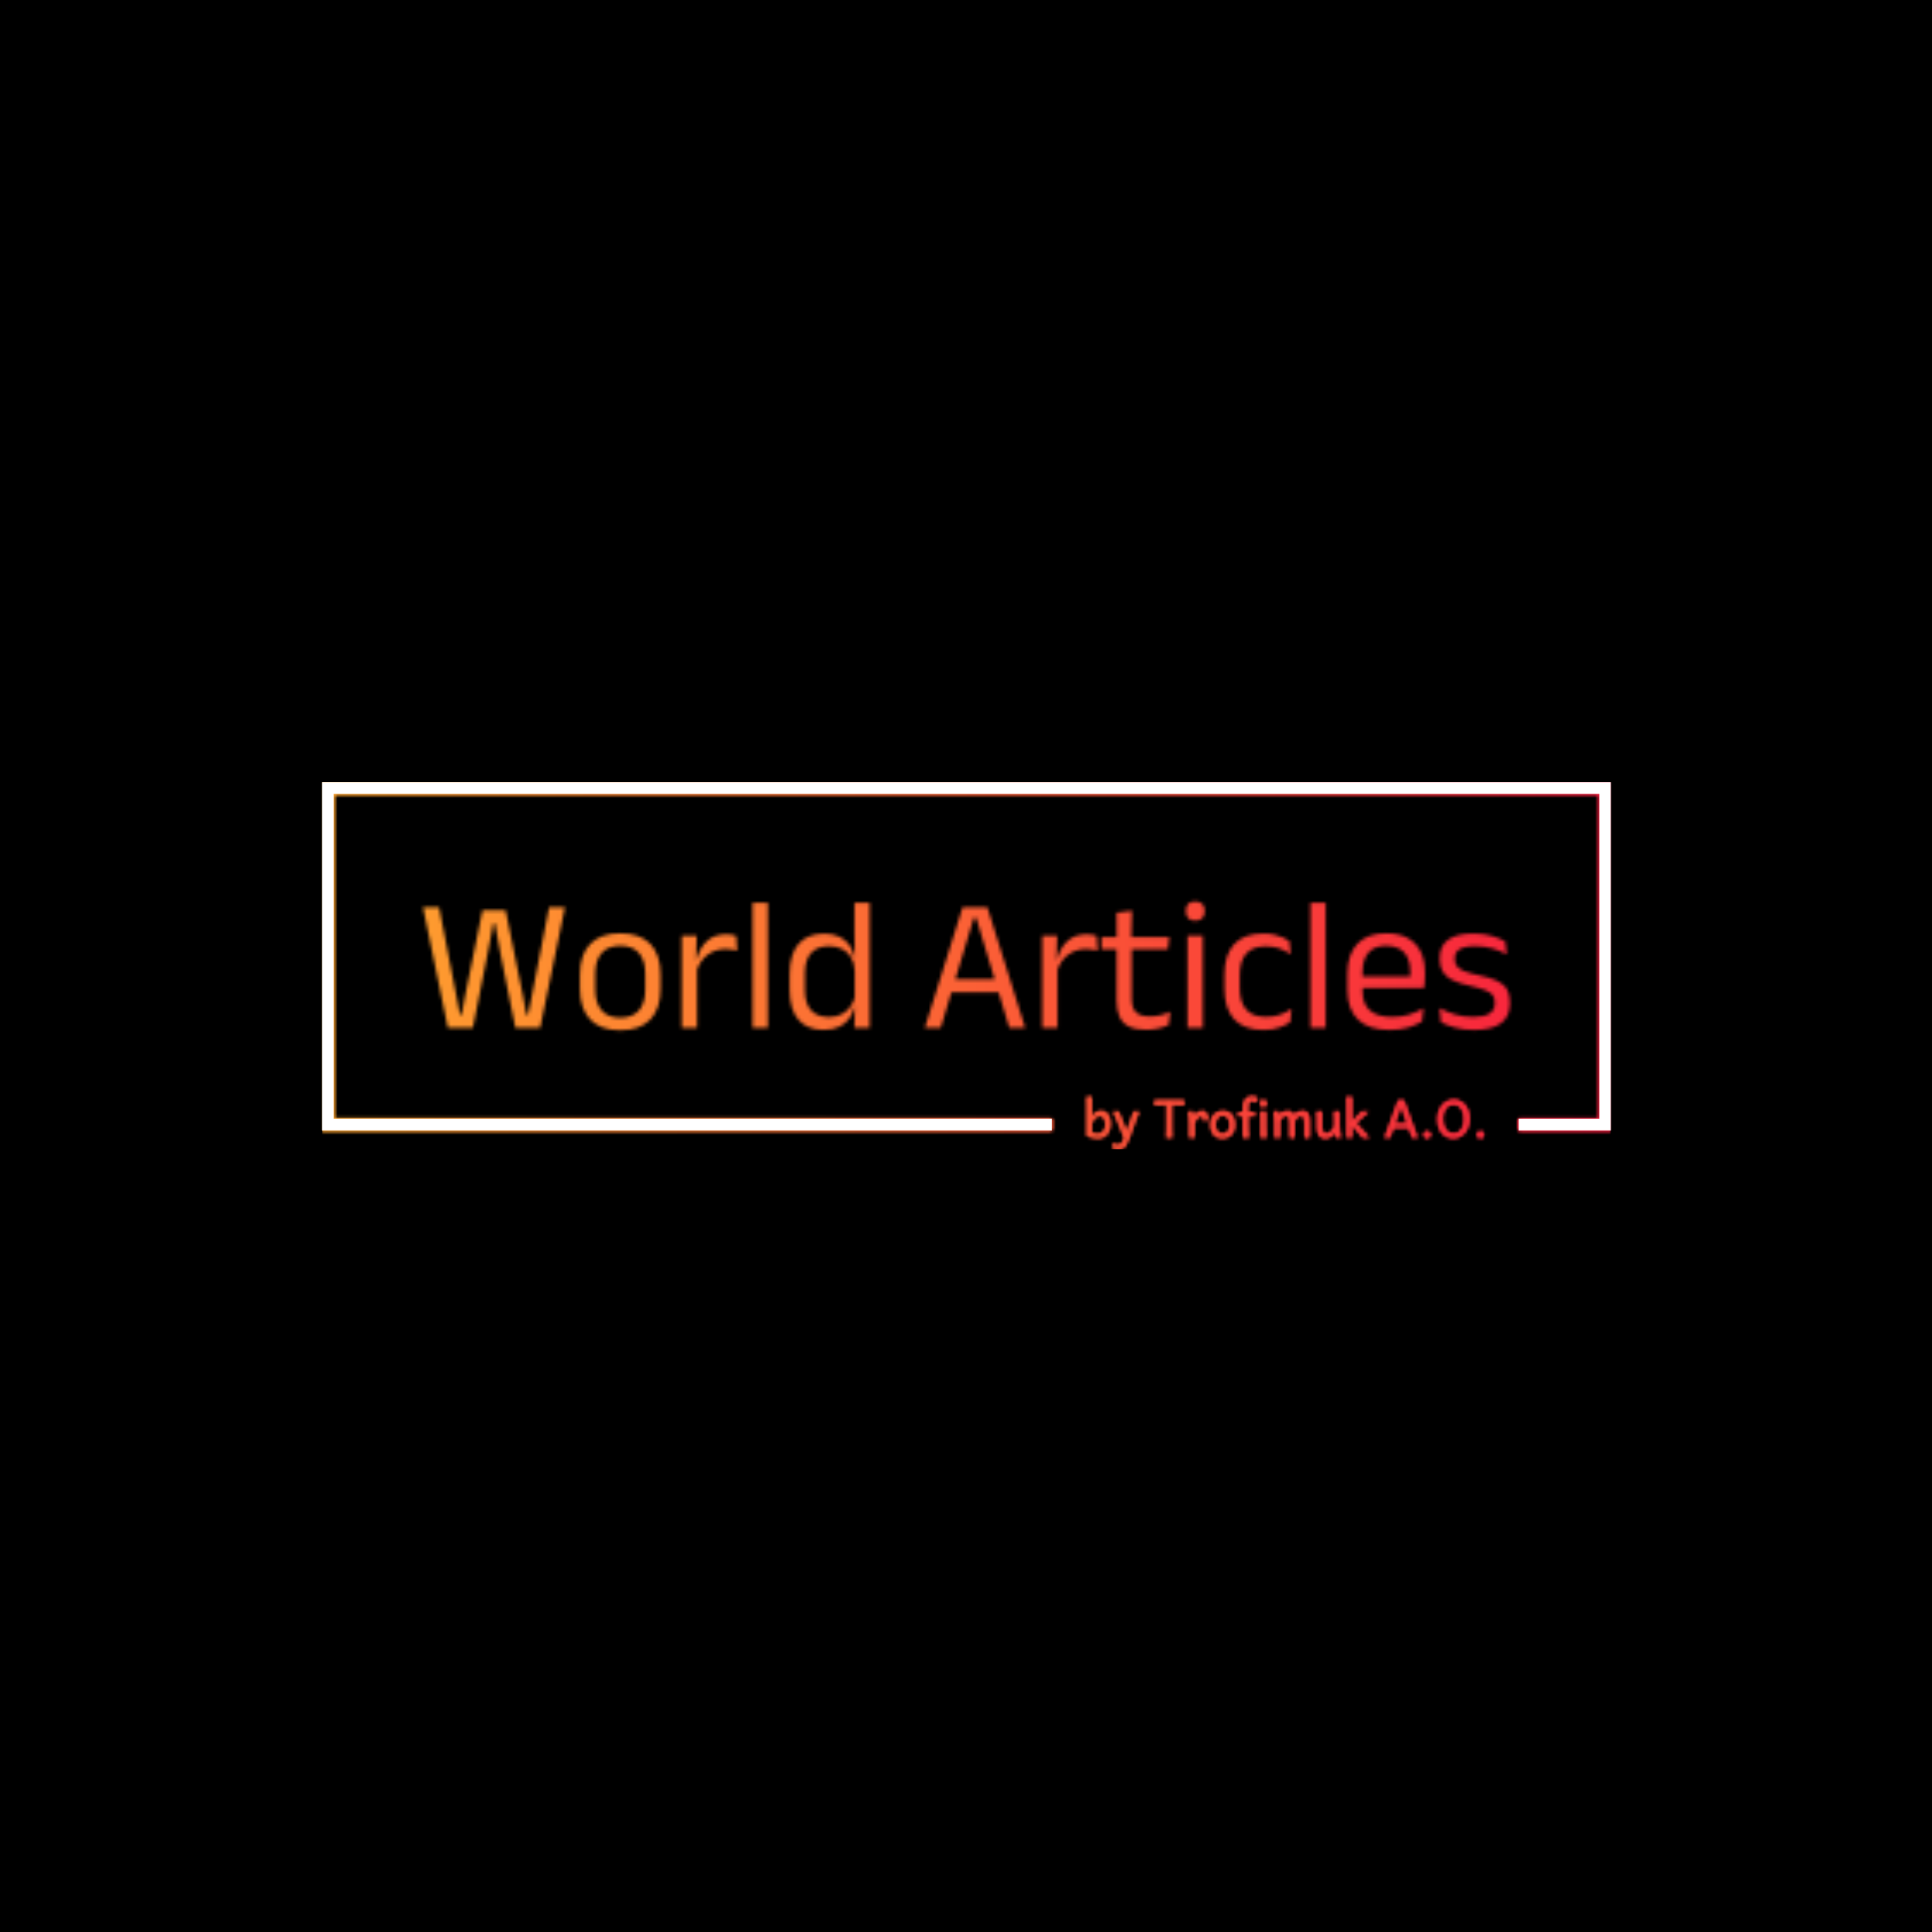 <svg xmlns="http://www.w3.org/2000/svg" version="1.1" xmlns:xlink="http://www.w3.org/1999/xlink" xmlns:svgjs="http://svgjs.dev/svgjs" width="1500" height="1500" viewBox="0 0 1500 1500"><rect width="1500" height="1500" fill="#000000"></rect><g transform="matrix(0.667,0,0,0.667,250.108,607.152)"><svg viewBox="0 0 375 107" data-background-color="#000000" preserveAspectRatio="xMidYMid meet" height="428" width="1500" xmlns="http://www.w3.org/2000/svg" xmlns:xlink="http://www.w3.org/1999/xlink"><g id="tight-bounds" transform="matrix(1,0,0,1,-0.04,0.068)"><svg viewBox="0 0 375.08 106.864" height="106.864" width="375.08"><rect width="375.08" height="106.864" fill="url(#72cbaad1-1238-4c20-a445-6d449134774f)" mask="url(#d244bb9a-35c5-411d-af12-d47854a577b0)" data-fill-palette-color="tertiary"></rect><g><svg></svg></g><g><svg viewBox="0 0 375.08 106.864" height="106.864" width="375.08"><g transform="matrix(1,0,0,1,-10.22,-72.943)"><path d="M10.22 174.257v-101.314h375.08v101.314h-26.836v-3.379h23.457v-94.556h-368.322v94.556l208.989 0 0 3.379z" fill="url(#72cbaad1-1238-4c20-a445-6d449134774f)" fill-rule="nonzero" stroke="none" stroke-width="1" stroke-linecap="butt" stroke-linejoin="miter" stroke-miterlimit="10" stroke-dasharray="" stroke-dashoffset="0" font-family="none" font-weight="none" font-size="none" text-anchor="none" style="mix-blend-mode: normal" data-fill-palette-color="tertiary"></path><g></g></g><g transform="matrix(1,0,0,1,29.332,34.696)"><svg viewBox="0 0 316.416 37.471" height="37.471" width="316.416"><g><svg viewBox="0 0 316.416 37.471" height="37.471" width="316.416"><g><svg viewBox="0 0 316.416 37.471" height="37.471" width="316.416"><g><svg viewBox="0 0 316.416 37.471" height="37.471" width="316.416"><g id="textblocktransform"><svg viewBox="0 0 316.416 37.471" height="37.471" width="316.416" id="textblock"><g><svg viewBox="0 0 316.416 37.471" height="37.471" width="316.416"><g transform="matrix(1,0,0,1,0,0)"><svg width="316.416" viewBox="1.63 -33.48 287.91 34.11" height="37.471" data-palette-color="url(#4fd81b3a-4060-49e7-881e-87bd808bdb1e)"></svg></g></svg></g></svg></g></svg></g></svg></g></svg></g></svg></g></svg></g><defs></defs><mask id="e45b02ea-abc6-4cde-b577-33606fb49308"><g id="SvgjsG2223"><svg viewBox="0 0 375.08 106.864" height="106.864" width="375.08"><g><svg></svg></g><g><svg viewBox="0 0 375.08 106.864" height="106.864" width="375.08"><g transform="matrix(1,0,0,1,-10.22,-72.943)"><path d="M10.22 174.257v-101.314h375.08v101.314h-26.836v-3.379h23.457v-94.556h-368.322v94.556l208.989 0 0 3.379z" fill="black" fill-rule="nonzero" stroke="none" stroke-width="1" stroke-linecap="butt" stroke-linejoin="miter" stroke-miterlimit="10" stroke-dasharray="" stroke-dashoffset="0" font-family="none" font-weight="none" font-size="none" text-anchor="none" style="mix-blend-mode: normal"></path><g><path d="M232.726 164.518v0h1.479c0 0.541 0 1.117 0 1.731 0 0.613 0 1.201 0 1.764 0 0.561 0 1.042 0 1.443 0 0.401 0 0.664 0 0.787v0c0.345-0.454 0.749-0.832 1.213-1.135 0.466-0.303 1.01-0.454 1.631-0.454v0c0.496 0 0.937 0.157 1.322 0.472 0.383 0.315 0.683 0.75 0.899 1.307 0.218 0.557 0.327 1.195 0.327 1.916v0c0 0.841-0.148 1.574-0.445 2.199-0.294 0.625-0.709 1.11-1.244 1.455-0.535 0.345-1.166 0.517-1.894 0.518v0c-0.597 0-1.159-0.075-1.685-0.224-0.526-0.151-1.024-0.299-1.491-0.442v0c0-0.202 0-0.499 0-0.892 0-0.393 0-0.846 0-1.359 0-0.512 0-1.045 0-1.597 0-0.551 0-1.088 0-1.613 0-0.524 0-0.997 0-1.419 0-0.422 0-0.75 0-0.986v0c0-0.355-0.001-0.748-0.004-1.18-0.002-0.434-0.011-0.855-0.027-1.265-0.014-0.409-0.041-0.751-0.081-1.026zM234.205 172.016v0 2.953c0.363 0.153 0.677 0.259 0.941 0.317 0.264 0.061 0.554 0.091 0.868 0.091v0c0.656 0 1.194-0.254 1.616-0.762 0.424-0.506 0.635-1.176 0.635-2.009v0c0-0.823-0.143-1.471-0.429-1.946-0.288-0.476-0.699-0.714-1.232-0.714v0c-0.458 0-0.91 0.191-1.355 0.572-0.446 0.383-0.794 0.882-1.044 1.498zM241.996 168.803l2.808 7.092-0.627 1.661-2.475-6.133c-0.139-0.335-0.3-0.711-0.481-1.129-0.182-0.42-0.416-0.917-0.702-1.491v0zM246.909 171.423v0l-1.773 4.913c-0.341 0.94-0.675 1.661-1.001 2.164-0.327 0.502-0.667 0.846-1.02 1.031-0.351 0.184-0.736 0.275-1.155 0.276v0c-0.335 0-0.653-0.054-0.953-0.164-0.301-0.111-0.586-0.265-0.857-0.463v0l0.442-1.183c0.159 0.129 0.367 0.254 0.623 0.375 0.256 0.119 0.504 0.179 0.745 0.179v0c0.222 0 0.438-0.063 0.647-0.188 0.21-0.125 0.427-0.376 0.651-0.753 0.224-0.377 0.469-0.937 0.735-1.679v0c0.038-0.113 0.091-0.261 0.157-0.445 0.067-0.182 0.141-0.39 0.224-0.626v0c0.184-0.518 0.398-1.127 0.644-1.825 0.246-0.7 0.499-1.42 0.76-2.16 0.262-0.742 0.504-1.433 0.726-2.072v0h1.476c-0.256 0.571-0.468 1.064-0.635 1.479-0.167 0.418-0.313 0.798-0.436 1.141zM252.522 166.918v-1.365h8.532v1.365c-0.294-0.065-0.586-0.105-0.874-0.121-0.288-0.018-0.6-0.027-0.935-0.028v0h-1.773v6.354c0 0.728 0.009 1.372 0.027 1.93 0.016 0.561 0.056 0.988 0.121 1.283v0h-1.7c0.065-0.294 0.106-0.722 0.124-1.283 0.016-0.559 0.024-1.202 0.024-1.93v0-6.354h-1.737c-0.329 0-0.638 0.009-0.929 0.028-0.29 0.016-0.584 0.056-0.88 0.121zM264.046 172.052v4.284h-1.367v-4.541c0-0.724-0.04-1.34-0.121-1.849-0.081-0.506-0.163-0.887-0.248-1.143v0h1.331c0.038 0.103 0.077 0.245 0.115 0.426 0.036 0.184 0.072 0.368 0.106 0.554 0.034 0.188 0.058 0.341 0.072 0.46v0c0.361-0.512 0.767-0.906 1.22-1.18 0.454-0.272 0.848-0.408 1.183-0.409v0c0.413 0 0.744 0.117 0.992 0.351 0.248 0.234 0.428 0.538 0.539 0.911 0.111 0.375 0.166 0.78 0.166 1.213v0l-1.18 0.257c0-0.369-0.07-0.695-0.209-0.977-0.137-0.284-0.351-0.427-0.641-0.426v0c-0.208 0-0.443 0.103-0.705 0.308-0.264 0.204-0.512 0.464-0.744 0.781-0.23 0.319-0.399 0.645-0.509 0.98zM268.812 172.606v0c0-0.847 0.163-1.565 0.49-2.154 0.327-0.587 0.762-1.034 1.307-1.341 0.545-0.305 1.14-0.457 1.785-0.457v0c0.68 0 1.277 0.152 1.791 0.457 0.514 0.307 0.917 0.753 1.207 1.341 0.29 0.589 0.436 1.307 0.436 2.154v0c0 0.847-0.163 1.561-0.49 2.142-0.329 0.581-0.763 1.022-1.304 1.322-0.543 0.301-1.139 0.451-1.788 0.451v0c-0.676 0-1.272-0.15-1.789-0.451-0.516-0.301-0.92-0.741-1.21-1.322-0.29-0.581-0.436-1.295-0.436-2.142zM270.176 172.606v0c0 0.861 0.199 1.532 0.596 2.012 0.395 0.48 0.911 0.72 1.546 0.72v0c0.597 0 1.103-0.24 1.519-0.72 0.416-0.48 0.623-1.151 0.623-2.012v0c0-0.867-0.198-1.546-0.593-2.037-0.397-0.488-0.914-0.732-1.549-0.732v0c-0.595 0-1.1 0.244-1.516 0.732-0.418 0.49-0.626 1.169-0.626 2.037zM278.303 167.695v0c0-1.109 0.225-1.94 0.674-2.493 0.452-0.555 1.076-0.832 1.873-0.832v0c0.597 0 1.139 0.172 1.625 0.517v0l-0.333 1.18c-0.397-0.294-0.828-0.442-1.292-0.441v0c-0.383 0-0.676 0.138-0.877 0.414-0.202 0.274-0.303 0.727-0.303 1.359v0c0 0.157 0 0.416 0 0.774 0 0.359 0 0.766 0 1.223 0 0.456 0 0.91 0 1.361 0 0.45 0 0.849 0 1.198 0 0.351 0 0.595 0 0.732v0c0 0.714 0.017 1.404 0.052 2.07 0.034 0.664 0.091 1.19 0.169 1.579v0h-1.588c0-0.69 0-1.414 0-2.172 0-0.758 0-1.501 0-2.227 0-0.726 0-1.393 0-2 0-0.609 0-1.113 0-1.513 0-0.399 0-0.642 0-0.729zM281.664 170.058h-4.838v-1.071h4.838zM283.361 168.803v0h1.48c0 0.67 0 1.339 0 2.009 0 0.67 0 1.341 0 2.015v0c0 0.317 0.006 0.7 0.018 1.149 0.012 0.45 0.029 0.89 0.052 1.319 0.022 0.428 0.047 0.775 0.075 1.041v0h-1.513c0-0.355 0-0.772 0-1.249 0-0.476 0-0.952 0-1.428 0-0.476 0-0.889 0-1.238v0c0-0.718-0.006-1.404-0.018-2.057-0.012-0.652-0.043-1.172-0.094-1.561zM283.213 166.4v0c0-0.274 0.087-0.509 0.26-0.705 0.171-0.194 0.393-0.29 0.666-0.29v0c0.274 0 0.503 0.097 0.687 0.29 0.182 0.196 0.272 0.431 0.272 0.705v0c0 0.272-0.091 0.506-0.272 0.702-0.184 0.198-0.412 0.297-0.687 0.297v0c-0.272 0-0.494-0.099-0.666-0.297-0.173-0.196-0.26-0.43-0.26-0.702zM293.225 171.462v0 4.874h-1.368v-4.211c0-0.609-0.032-1.07-0.097-1.383-0.065-0.313-0.174-0.523-0.329-0.632-0.153-0.109-0.368-0.163-0.645-0.164v0c-0.359 0-0.714 0.142-1.065 0.427-0.349 0.282-0.622 0.645-0.82 1.089v0 4.874h-1.364v-4.541c0-0.724-0.042-1.34-0.127-1.849-0.083-0.506-0.163-0.887-0.242-1.143v0h1.328c0.054 0.151 0.101 0.336 0.139 0.553 0.04 0.216 0.073 0.412 0.097 0.59v0c0.454-0.522 0.877-0.868 1.271-1.038 0.393-0.169 0.802-0.254 1.225-0.254v0c0.484 0 0.877 0.125 1.18 0.376 0.303 0.252 0.515 0.541 0.638 0.865v0c0.462-0.496 0.898-0.827 1.307-0.993 0.409-0.165 0.809-0.248 1.198-0.248v0c0.748 0 1.268 0.24 1.559 0.72 0.29 0.48 0.436 1.176 0.435 2.088v0 4.874h-1.367v-4.063c0-0.635-0.032-1.12-0.097-1.455-0.063-0.335-0.171-0.564-0.327-0.687-0.155-0.123-0.371-0.185-0.647-0.185v0c-0.359 0-0.709 0.137-1.05 0.412-0.339 0.272-0.616 0.64-0.832 1.104zM306.74 176.336v0h-1.256c-0.069-0.171-0.143-0.392-0.223-0.662-0.083-0.268-0.143-0.54-0.182-0.814v0c-0.448 0.541-0.911 0.953-1.389 1.237-0.478 0.282-0.975 0.424-1.491 0.424v0c-1.575 0-2.363-1.059-2.363-3.177v0c0-0.034 0-0.157 0-0.369 0-0.212 0-0.452 0-0.72 0-0.268 0-0.508 0-0.72 0-0.212 0-0.335 0-0.369v0c0-0.468-0.008-0.868-0.025-1.202-0.014-0.333-0.055-0.72-0.124-1.161v0h1.513v4.099c0 0.837 0.093 1.446 0.279 1.828 0.184 0.381 0.509 0.572 0.977 0.571v0c0.29 0 0.6-0.109 0.929-0.326 0.327-0.22 0.628-0.49 0.904-0.811 0.274-0.319 0.476-0.628 0.605-0.929v0-2.069c0-0.325-0.003-0.608-0.009-0.851-0.004-0.24-0.017-0.477-0.039-0.711-0.022-0.234-0.055-0.501-0.1-0.801v0h1.516v4.208c0 0.714 0.041 1.343 0.124 1.888 0.085 0.545 0.203 1.024 0.354 1.437zM309.881 164.518v11.818h-1.368c0-0.595 0-1.229 0-1.903 0-0.672 0-1.342 0-2.012 0-0.67 0-1.301 0-1.894 0-0.593 0-1.111 0-1.555 0-0.444 0-0.772 0-0.983v0c0-0.793-0.005-1.491-0.015-2.094-0.01-0.603-0.041-1.062-0.094-1.377v0zM309.511 172.273l3.362-3.47h1.845l-4.054 3.664zM313.13 176.336l-3.434-4.063 0.775-0.811 4.468 4.874zM321.95 173.492l-0.99 2.844h-1.516c0.133-0.301 0.276-0.64 0.43-1.019 0.153-0.379 0.355-0.914 0.605-1.604v0l2.956-8.16h1.588l2.953 8.16c0.246 0.686 0.449 1.22 0.609 1.604 0.157 0.385 0.3 0.725 0.426 1.019v0h-1.513l-1.004-2.844zM322.349 172.349h3.746l-1.885-5.356zM330.82 175.522v0c0-0.274 0.099-0.509 0.297-0.705 0.198-0.194 0.432-0.29 0.702-0.29v0c0.276 0 0.511 0.097 0.705 0.29 0.194 0.196 0.29 0.431 0.29 0.705v0c0 0.272-0.097 0.506-0.29 0.702-0.194 0.198-0.429 0.297-0.705 0.297v0c-0.27 0-0.504-0.099-0.702-0.297-0.198-0.196-0.297-0.43-0.297-0.702zM342.641 171.054v0c0-0.91-0.132-1.692-0.396-2.348-0.264-0.656-0.631-1.16-1.101-1.513-0.47-0.355-1.018-0.532-1.643-0.533v0c-0.621 0-1.171 0.169-1.649 0.509-0.476 0.341-0.85 0.824-1.123 1.449-0.27 0.625-0.405 1.364-0.405 2.215v0c0 0.896 0.132 1.674 0.396 2.335 0.262 0.66 0.631 1.168 1.108 1.525 0.476 0.357 1.034 0.536 1.673 0.536v0c0.605 0 1.145-0.166 1.619-0.499 0.472-0.333 0.843-0.811 1.113-1.434 0.272-0.621 0.408-1.369 0.408-2.242zM344.082 170.869v0c0 0.887-0.131 1.68-0.394 2.378-0.26 0.7-0.611 1.293-1.053 1.779-0.44 0.484-0.937 0.854-1.491 1.111-0.555 0.256-1.128 0.384-1.719 0.384v0c-0.595 0-1.165-0.121-1.709-0.363-0.543-0.24-1.028-0.594-1.456-1.062-0.426-0.468-0.761-1.043-1.007-1.725-0.246-0.682-0.369-1.466-0.369-2.354v0c0-0.885 0.13-1.677 0.39-2.375 0.262-0.696 0.616-1.288 1.062-1.776 0.446-0.488 0.948-0.86 1.507-1.116 0.559-0.254 1.136-0.381 1.73-0.381v0c0.587 0 1.15 0.12 1.689 0.36 0.541 0.242 1.022 0.597 1.443 1.065 0.424 0.468 0.759 1.043 1.007 1.724 0.246 0.682 0.369 1.465 0.37 2.351zM346.333 175.522v0c0-0.274 0.099-0.509 0.296-0.705 0.198-0.194 0.432-0.29 0.702-0.29v0c0.276 0 0.511 0.097 0.705 0.29 0.194 0.196 0.29 0.431 0.29 0.705v0c0 0.272-0.097 0.506-0.29 0.702-0.194 0.198-0.429 0.297-0.705 0.297v0c-0.27 0-0.504-0.099-0.702-0.297-0.198-0.196-0.297-0.43-0.296-0.702z" fill="black" fill-rule="nonzero" stroke="none" stroke-width="1" stroke-linecap="butt" stroke-linejoin="miter" stroke-miterlimit="10" stroke-dasharray="" stroke-dashoffset="0" font-family="none" font-weight="none" font-size="none" text-anchor="none" style="mix-blend-mode: normal" id="SvgjsPath2222"></path></g></g><g transform="matrix(1,0,0,1,29.332,34.696)"><svg viewBox="0 0 316.416 37.471" height="37.471" width="316.416"><g><svg viewBox="0 0 316.416 37.471" height="37.471" width="316.416"><g><svg viewBox="0 0 316.416 37.471" height="37.471" width="316.416"><g><svg viewBox="0 0 316.416 37.471" height="37.471" width="316.416"><g id="SvgjsG2221"><svg viewBox="0 0 316.416 37.471" height="37.471" width="316.416" id="SvgjsSvg2220"><g><svg viewBox="0 0 316.416 37.471" height="37.471" width="316.416"><g transform="matrix(1,0,0,1,0,0)"><svg width="316.416" viewBox="1.63 -33.48 287.91 34.11" height="37.471" data-palette-color="url(#4fd81b3a-4060-49e7-881e-87bd808bdb1e)"><path d="M14.83 0L8.22 0 1.63-31.95 5.88-31.95 10.53-8.08 11.4-3.48 11.85-3.48 12.7-8.08 17.38-31.13 23.5-31.13 28.18-8.08 29.03-3.48 29.48-3.48 30.38-8.08 35.02-31.95 39.23-31.95 32.65 0 26.1 0 22.4-18.38 20.65-27.7 20.25-27.7 18.48-18.38 14.83 0ZM53.87 0.63L53.87 0.63Q48.62 0.63 45.91-2.21 43.2-5.05 43.2-10.38L43.2-10.38 43.2-14.1Q43.2-19.4 45.92-22.23 48.65-25.05 53.87-25.05L53.87-25.05Q59.12-25.05 61.84-22.23 64.55-19.4 64.55-14.1L64.55-14.1 64.55-10.38Q64.55-5.05 61.84-2.21 59.12 0.63 53.87 0.63ZM53.87-2.68L53.87-2.68Q57.12-2.68 58.81-4.6 60.5-6.53 60.5-10.15L60.5-10.15 60.5-14.33Q60.5-17.93 58.81-19.84 57.12-21.75 53.87-21.75L53.87-21.75Q50.65-21.75 48.95-19.84 47.25-17.93 47.25-14.33L47.25-14.33 47.25-10.15Q47.25-6.53 48.95-4.6 50.65-2.68 53.87-2.68ZM74.02-14.93L74.02-14.93 73.09-18.05 74.09-18.1Q74.9-21.2 76.84-22.99 78.8-24.78 82.02-24.78L82.02-24.78Q82.82-24.78 83.46-24.65 84.09-24.53 84.59-24.35L84.59-24.35 84.84-20.43Q84.22-20.63 83.46-20.75 82.7-20.88 81.77-20.88L81.77-20.88Q79.02-20.88 76.98-19.35 74.95-17.82 74.02-14.93ZM74.22 0L70.17 0 70.17-24.4 74.12-24.4 73.92-17.2 74.22-16.9 74.22 0ZM92.97 0L88.94 0 88.94-33.13 92.97-33.13 92.97 0ZM107.74 0.53L107.74 0.53Q103.34 0.53 101.04-2.2 98.74-4.93 98.74-10.15L98.74-10.15 98.74-14.18Q98.74-19.43 101.07-22.19 103.39-24.95 107.92-24.95L107.92-24.95Q110.17-24.95 111.82-24.19 113.47-23.43 114.49-22.05 115.52-20.68 115.87-18.8L115.87-18.8 117.19-18.8 115.99-15.08Q115.92-17.23 115.03-18.69 114.14-20.15 112.63-20.9 111.12-21.65 109.17-21.65L109.17-21.65Q106.07-21.65 104.43-19.85 102.79-18.05 102.79-14.55L102.79-14.55 102.79-9.9Q102.79-6.45 104.43-4.65 106.07-2.85 109.17-2.85L109.17-2.85Q111.02-2.85 112.44-3.56 113.87-4.28 114.8-5.54 115.74-6.8 116.09-8.4L116.09-8.4 117.09-5.5 115.89-5.5Q115.54-3.85 114.55-2.48 113.57-1.1 111.9-0.29 110.24 0.53 107.74 0.53ZM119.94 0L115.89 0 116.07-5.9 115.99-7.2 115.99-17.4 116.02-18.25 115.92-25.18 115.92-33.13 119.94-33.13 119.94 0ZM138.76 0L134.56 0 144.56-31.95 151.11-31.95 161.14 0 156.94 0 148.16-29.15 147.53-29.15 138.76 0ZM155.11-9.43L140.56-9.43 140.56-12.88 155.11-12.88 155.11-9.43ZM169.51-14.93L169.51-14.93 168.58-18.05 169.58-18.1Q170.38-21.2 172.33-22.99 174.28-24.78 177.51-24.78L177.51-24.78Q178.31-24.78 178.95-24.65 179.58-24.53 180.08-24.35L180.08-24.35 180.33-20.43Q179.71-20.63 178.95-20.75 178.18-20.88 177.26-20.88L177.26-20.88Q174.51-20.88 172.47-19.35 170.43-17.82 169.51-14.93ZM169.71 0L165.66 0 165.66-24.4 169.61-24.4 169.41-17.2 169.71-16.9 169.71 0ZM193.18 0.5L193.18 0.5Q190.36 0.5 188.63-0.35 186.91-1.2 186.13-2.93 185.36-4.65 185.36-7.23L185.36-7.23 185.36-22.63 189.36-22.63 189.36-7.7Q189.36-5.3 190.46-4.16 191.56-3.03 194.16-3.03L194.16-3.03Q195.63-3.03 196.99-3.35 198.36-3.68 199.56-4.28L199.56-4.28 199.18-0.8Q198.01-0.2 196.43 0.15 194.86 0.5 193.18 0.5ZM198.93-20.8L181.36-20.8 181.36-24.05 199.31-24.05 198.93-20.8ZM189.26-23.65L185.38-23.65 185.36-30.5 189.43-31.03 189.26-23.65ZM208.2 0L204.15 0 204.15-24.4 208.2-24.4 208.2 0ZM206.18-28.4L206.18-28.4Q204.93-28.4 204.32-29.06 203.7-29.73 203.7-30.88L203.7-30.88 203.7-31Q203.7-32.18 204.32-32.83 204.93-33.48 206.18-33.48L206.18-33.48Q207.43-33.48 208.05-32.83 208.68-32.18 208.68-31L208.68-31 208.68-30.88Q208.68-29.7 208.05-29.05 207.43-28.4 206.18-28.4ZM224.3 0.55L224.3 0.55Q219.05 0.55 216.49-2.29 213.93-5.13 213.93-10.33L213.93-10.33 213.93-14.13Q213.93-19.35 216.5-22.16 219.08-24.98 224.3-24.98L224.3-24.98Q225.85-24.98 227.13-24.69 228.4-24.4 229.41-23.94 230.43-23.48 231.13-22.98L231.13-22.98 231.48-19.45Q230.3-20.35 228.69-20.98 227.08-21.6 224.9-21.6L224.9-21.6Q221.4-21.6 219.69-19.66 217.98-17.73 217.98-14.03L217.98-14.03 217.98-10.43Q217.98-6.8 219.69-4.85 221.4-2.9 224.9-2.9L224.9-2.9Q227.15-2.9 228.79-3.53 230.43-4.15 231.7-5.05L231.7-5.05 231.33-1.48Q230.23-0.73 228.45-0.09 226.68 0.55 224.3 0.55ZM240.75 0L236.72 0 236.72-33.13 240.75-33.13 240.75 0ZM257.72 0.55L257.72 0.55Q252.15 0.55 249.32-2.18 246.5-4.9 246.5-9.98L246.5-9.98 246.5-14.33Q246.5-19.48 249.12-22.26 251.75-25.05 256.8-25.05L256.8-25.05Q260.19-25.05 262.47-23.79 264.75-22.53 265.9-20.2 267.05-17.88 267.05-14.65L267.05-14.65 267.05-13.75Q267.05-12.95 266.98-12.15 266.92-11.35 266.82-10.58L266.82-10.58 263.1-10.58Q263.15-11.78 263.16-12.85 263.17-13.93 263.17-14.83L263.17-14.83Q263.17-17.05 262.46-18.59 261.75-20.13 260.33-20.94 258.92-21.75 256.8-21.75L256.8-21.75Q253.65-21.75 252.07-19.93 250.5-18.1 250.5-14.7L250.5-14.7 250.5-12.38 250.52-11.88 250.52-9.55Q250.52-8.03 250.97-6.8 251.42-5.58 252.38-4.69 253.35-3.8 254.83-3.34 256.32-2.88 258.37-2.88L258.37-2.88Q260.75-2.88 262.8-3.5 264.85-4.13 266.65-5.2L266.65-5.2 266.27-1.7Q264.65-0.68 262.5-0.06 260.35 0.55 257.72 0.55ZM265.97-10.58L248.62-10.58 248.62-13.63 265.97-13.63 265.97-10.58ZM280.07 0.55L280.07 0.55Q277.12 0.55 274.92-0.09 272.72-0.73 271.27-1.48L271.27-1.48 270.89-5.23Q272.72-4.28 274.91-3.58 277.09-2.88 279.87-2.88L279.87-2.88Q282.69-2.88 284.12-3.78 285.54-4.67 285.54-6.45L285.54-6.45 285.54-6.73Q285.54-7.88 285.01-8.63 284.47-9.38 283.07-9.95 281.67-10.53 279.09-11.1L279.09-11.1Q276.02-11.78 274.24-12.69 272.47-13.6 271.71-14.95 270.94-16.3 270.94-18.25L270.94-18.25 270.94-18.48Q270.94-21.68 273.17-23.33 275.39-24.98 279.87-24.98L279.87-24.98Q282.74-24.98 284.86-24.33 286.97-23.68 288.32-22.88L288.32-22.88 288.69-19.45Q287.07-20.4 284.97-21.03 282.87-21.65 280.24-21.65L280.24-21.65Q278.34-21.65 277.17-21.26 275.99-20.88 275.47-20.16 274.94-19.45 274.94-18.45L274.94-18.45 274.94-18.25Q274.94-17.15 275.47-16.39 275.99-15.63 277.36-15.06 278.72-14.5 281.14-13.98L281.14-13.98Q284.27-13.35 286.11-12.48 287.94-11.6 288.74-10.26 289.54-8.93 289.54-6.83L289.54-6.83 289.54-6.4Q289.54-2.95 287.14-1.2 284.74 0.55 280.07 0.55Z" opacity="1" transform="matrix(1,0,0,1,0,0)" fill="white" class="wordmark-text-0" id="SvgjsPath2219"></path></svg></g></svg></g></svg></g></svg></g></svg></g></svg></g></svg></g></svg></g><defs><mask></mask></defs></svg><rect width="375.08" height="106.864" fill="black" stroke="none" visibility="hidden"></rect></g></mask><linearGradient x1="0" x2="1" y1="0.5" y2="0.5" id="4fd81b3a-4060-49e7-881e-87bd808bdb1e"><stop stop-color="#ffa62e" offset="0"></stop><stop stop-color="#f71b3d" offset="1"></stop></linearGradient><rect width="375.08" height="106.864" fill="url(#4fd81b3a-4060-49e7-881e-87bd808bdb1e)" mask="url(#e45b02ea-abc6-4cde-b577-33606fb49308)" data-fill-palette-color="primary"></rect><mask id="8ca29752-7166-457c-87bb-f569d330213a"><g id="SvgjsG2232"><svg viewBox="0 0 375.08 106.864" height="106.864" width="375.08"><g><svg></svg></g><g><svg viewBox="0 0 375.08 106.864" height="106.864" width="375.08"><g transform="matrix(1,0,0,1,-10.22,-72.943)"><path d="M10.22 174.257v-101.314h375.08v101.314h-26.836v-3.379h23.457v-94.556h-368.322v94.556l208.989 0 0 3.379z" fill="black" fill-rule="nonzero" stroke="none" stroke-width="1" stroke-linecap="butt" stroke-linejoin="miter" stroke-miterlimit="10" stroke-dasharray="" stroke-dashoffset="0" font-family="none" font-weight="none" font-size="none" text-anchor="none" style="mix-blend-mode: normal"></path><g><path d="M232.726 164.518v0h1.479c0 0.541 0 1.117 0 1.731 0 0.613 0 1.201 0 1.764 0 0.561 0 1.042 0 1.443 0 0.401 0 0.664 0 0.787v0c0.345-0.454 0.749-0.832 1.213-1.135 0.466-0.303 1.01-0.454 1.631-0.454v0c0.496 0 0.937 0.157 1.322 0.472 0.383 0.315 0.683 0.75 0.899 1.307 0.218 0.557 0.327 1.195 0.327 1.916v0c0 0.841-0.148 1.574-0.445 2.199-0.294 0.625-0.709 1.11-1.244 1.455-0.535 0.345-1.166 0.517-1.894 0.518v0c-0.597 0-1.159-0.075-1.685-0.224-0.526-0.151-1.024-0.299-1.491-0.442v0c0-0.202 0-0.499 0-0.892 0-0.393 0-0.846 0-1.359 0-0.512 0-1.045 0-1.597 0-0.551 0-1.088 0-1.613 0-0.524 0-0.997 0-1.419 0-0.422 0-0.75 0-0.986v0c0-0.355-0.001-0.748-0.004-1.18-0.002-0.434-0.011-0.855-0.027-1.265-0.014-0.409-0.041-0.751-0.081-1.026zM234.205 172.016v0 2.953c0.363 0.153 0.677 0.259 0.941 0.317 0.264 0.061 0.554 0.091 0.868 0.091v0c0.656 0 1.194-0.254 1.616-0.762 0.424-0.506 0.635-1.176 0.635-2.009v0c0-0.823-0.143-1.471-0.429-1.946-0.288-0.476-0.699-0.714-1.232-0.714v0c-0.458 0-0.91 0.191-1.355 0.572-0.446 0.383-0.794 0.882-1.044 1.498zM241.996 168.803l2.808 7.092-0.627 1.661-2.475-6.133c-0.139-0.335-0.3-0.711-0.481-1.129-0.182-0.42-0.416-0.917-0.702-1.491v0zM246.909 171.423v0l-1.773 4.913c-0.341 0.94-0.675 1.661-1.001 2.164-0.327 0.502-0.667 0.846-1.02 1.031-0.351 0.184-0.736 0.275-1.155 0.276v0c-0.335 0-0.653-0.054-0.953-0.164-0.301-0.111-0.586-0.265-0.857-0.463v0l0.442-1.183c0.159 0.129 0.367 0.254 0.623 0.375 0.256 0.119 0.504 0.179 0.745 0.179v0c0.222 0 0.438-0.063 0.647-0.188 0.21-0.125 0.427-0.376 0.651-0.753 0.224-0.377 0.469-0.937 0.735-1.679v0c0.038-0.113 0.091-0.261 0.157-0.445 0.067-0.182 0.141-0.39 0.224-0.626v0c0.184-0.518 0.398-1.127 0.644-1.825 0.246-0.7 0.499-1.42 0.76-2.16 0.262-0.742 0.504-1.433 0.726-2.072v0h1.476c-0.256 0.571-0.468 1.064-0.635 1.479-0.167 0.418-0.313 0.798-0.436 1.141zM252.522 166.918v-1.365h8.532v1.365c-0.294-0.065-0.586-0.105-0.874-0.121-0.288-0.018-0.6-0.027-0.935-0.028v0h-1.773v6.354c0 0.728 0.009 1.372 0.027 1.93 0.016 0.561 0.056 0.988 0.121 1.283v0h-1.7c0.065-0.294 0.106-0.722 0.124-1.283 0.016-0.559 0.024-1.202 0.024-1.93v0-6.354h-1.737c-0.329 0-0.638 0.009-0.929 0.028-0.29 0.016-0.584 0.056-0.88 0.121zM264.046 172.052v4.284h-1.367v-4.541c0-0.724-0.04-1.34-0.121-1.849-0.081-0.506-0.163-0.887-0.248-1.143v0h1.331c0.038 0.103 0.077 0.245 0.115 0.426 0.036 0.184 0.072 0.368 0.106 0.554 0.034 0.188 0.058 0.341 0.072 0.46v0c0.361-0.512 0.767-0.906 1.22-1.18 0.454-0.272 0.848-0.408 1.183-0.409v0c0.413 0 0.744 0.117 0.992 0.351 0.248 0.234 0.428 0.538 0.539 0.911 0.111 0.375 0.166 0.78 0.166 1.213v0l-1.18 0.257c0-0.369-0.07-0.695-0.209-0.977-0.137-0.284-0.351-0.427-0.641-0.426v0c-0.208 0-0.443 0.103-0.705 0.308-0.264 0.204-0.512 0.464-0.744 0.781-0.23 0.319-0.399 0.645-0.509 0.98zM268.812 172.606v0c0-0.847 0.163-1.565 0.49-2.154 0.327-0.587 0.762-1.034 1.307-1.341 0.545-0.305 1.14-0.457 1.785-0.457v0c0.68 0 1.277 0.152 1.791 0.457 0.514 0.307 0.917 0.753 1.207 1.341 0.29 0.589 0.436 1.307 0.436 2.154v0c0 0.847-0.163 1.561-0.49 2.142-0.329 0.581-0.763 1.022-1.304 1.322-0.543 0.301-1.139 0.451-1.788 0.451v0c-0.676 0-1.272-0.15-1.789-0.451-0.516-0.301-0.92-0.741-1.21-1.322-0.29-0.581-0.436-1.295-0.436-2.142zM270.176 172.606v0c0 0.861 0.199 1.532 0.596 2.012 0.395 0.48 0.911 0.72 1.546 0.72v0c0.597 0 1.103-0.24 1.519-0.72 0.416-0.48 0.623-1.151 0.623-2.012v0c0-0.867-0.198-1.546-0.593-2.037-0.397-0.488-0.914-0.732-1.549-0.732v0c-0.595 0-1.1 0.244-1.516 0.732-0.418 0.49-0.626 1.169-0.626 2.037zM278.303 167.695v0c0-1.109 0.225-1.94 0.674-2.493 0.452-0.555 1.076-0.832 1.873-0.832v0c0.597 0 1.139 0.172 1.625 0.517v0l-0.333 1.18c-0.397-0.294-0.828-0.442-1.292-0.441v0c-0.383 0-0.676 0.138-0.877 0.414-0.202 0.274-0.303 0.727-0.303 1.359v0c0 0.157 0 0.416 0 0.774 0 0.359 0 0.766 0 1.223 0 0.456 0 0.91 0 1.361 0 0.45 0 0.849 0 1.198 0 0.351 0 0.595 0 0.732v0c0 0.714 0.017 1.404 0.052 2.07 0.034 0.664 0.091 1.19 0.169 1.579v0h-1.588c0-0.69 0-1.414 0-2.172 0-0.758 0-1.501 0-2.227 0-0.726 0-1.393 0-2 0-0.609 0-1.113 0-1.513 0-0.399 0-0.642 0-0.729zM281.664 170.058h-4.838v-1.071h4.838zM283.361 168.803v0h1.48c0 0.67 0 1.339 0 2.009 0 0.67 0 1.341 0 2.015v0c0 0.317 0.006 0.7 0.018 1.149 0.012 0.45 0.029 0.89 0.052 1.319 0.022 0.428 0.047 0.775 0.075 1.041v0h-1.513c0-0.355 0-0.772 0-1.249 0-0.476 0-0.952 0-1.428 0-0.476 0-0.889 0-1.238v0c0-0.718-0.006-1.404-0.018-2.057-0.012-0.652-0.043-1.172-0.094-1.561zM283.213 166.4v0c0-0.274 0.087-0.509 0.26-0.705 0.171-0.194 0.393-0.29 0.666-0.29v0c0.274 0 0.503 0.097 0.687 0.29 0.182 0.196 0.272 0.431 0.272 0.705v0c0 0.272-0.091 0.506-0.272 0.702-0.184 0.198-0.412 0.297-0.687 0.297v0c-0.272 0-0.494-0.099-0.666-0.297-0.173-0.196-0.26-0.43-0.26-0.702zM293.225 171.462v0 4.874h-1.368v-4.211c0-0.609-0.032-1.07-0.097-1.383-0.065-0.313-0.174-0.523-0.329-0.632-0.153-0.109-0.368-0.163-0.645-0.164v0c-0.359 0-0.714 0.142-1.065 0.427-0.349 0.282-0.622 0.645-0.82 1.089v0 4.874h-1.364v-4.541c0-0.724-0.042-1.34-0.127-1.849-0.083-0.506-0.163-0.887-0.242-1.143v0h1.328c0.054 0.151 0.101 0.336 0.139 0.553 0.04 0.216 0.073 0.412 0.097 0.59v0c0.454-0.522 0.877-0.868 1.271-1.038 0.393-0.169 0.802-0.254 1.225-0.254v0c0.484 0 0.877 0.125 1.18 0.376 0.303 0.252 0.515 0.541 0.638 0.865v0c0.462-0.496 0.898-0.827 1.307-0.993 0.409-0.165 0.809-0.248 1.198-0.248v0c0.748 0 1.268 0.24 1.559 0.72 0.29 0.48 0.436 1.176 0.435 2.088v0 4.874h-1.367v-4.063c0-0.635-0.032-1.12-0.097-1.455-0.063-0.335-0.171-0.564-0.327-0.687-0.155-0.123-0.371-0.185-0.647-0.185v0c-0.359 0-0.709 0.137-1.05 0.412-0.339 0.272-0.616 0.64-0.832 1.104zM306.74 176.336v0h-1.256c-0.069-0.171-0.143-0.392-0.223-0.662-0.083-0.268-0.143-0.54-0.182-0.814v0c-0.448 0.541-0.911 0.953-1.389 1.237-0.478 0.282-0.975 0.424-1.491 0.424v0c-1.575 0-2.363-1.059-2.363-3.177v0c0-0.034 0-0.157 0-0.369 0-0.212 0-0.452 0-0.72 0-0.268 0-0.508 0-0.72 0-0.212 0-0.335 0-0.369v0c0-0.468-0.008-0.868-0.025-1.202-0.014-0.333-0.055-0.72-0.124-1.161v0h1.513v4.099c0 0.837 0.093 1.446 0.279 1.828 0.184 0.381 0.509 0.572 0.977 0.571v0c0.29 0 0.6-0.109 0.929-0.326 0.327-0.22 0.628-0.49 0.904-0.811 0.274-0.319 0.476-0.628 0.605-0.929v0-2.069c0-0.325-0.003-0.608-0.009-0.851-0.004-0.24-0.017-0.477-0.039-0.711-0.022-0.234-0.055-0.501-0.1-0.801v0h1.516v4.208c0 0.714 0.041 1.343 0.124 1.888 0.085 0.545 0.203 1.024 0.354 1.437zM309.881 164.518v11.818h-1.368c0-0.595 0-1.229 0-1.903 0-0.672 0-1.342 0-2.012 0-0.67 0-1.301 0-1.894 0-0.593 0-1.111 0-1.555 0-0.444 0-0.772 0-0.983v0c0-0.793-0.005-1.491-0.015-2.094-0.01-0.603-0.041-1.062-0.094-1.377v0zM309.511 172.273l3.362-3.47h1.845l-4.054 3.664zM313.13 176.336l-3.434-4.063 0.775-0.811 4.468 4.874zM321.95 173.492l-0.99 2.844h-1.516c0.133-0.301 0.276-0.64 0.43-1.019 0.153-0.379 0.355-0.914 0.605-1.604v0l2.956-8.16h1.588l2.953 8.16c0.246 0.686 0.449 1.22 0.609 1.604 0.157 0.385 0.3 0.725 0.426 1.019v0h-1.513l-1.004-2.844zM322.349 172.349h3.746l-1.885-5.356zM330.82 175.522v0c0-0.274 0.099-0.509 0.297-0.705 0.198-0.194 0.432-0.29 0.702-0.29v0c0.276 0 0.511 0.097 0.705 0.29 0.194 0.196 0.29 0.431 0.29 0.705v0c0 0.272-0.097 0.506-0.29 0.702-0.194 0.198-0.429 0.297-0.705 0.297v0c-0.27 0-0.504-0.099-0.702-0.297-0.198-0.196-0.297-0.43-0.297-0.702zM342.641 171.054v0c0-0.91-0.132-1.692-0.396-2.348-0.264-0.656-0.631-1.16-1.101-1.513-0.47-0.355-1.018-0.532-1.643-0.533v0c-0.621 0-1.171 0.169-1.649 0.509-0.476 0.341-0.85 0.824-1.123 1.449-0.27 0.625-0.405 1.364-0.405 2.215v0c0 0.896 0.132 1.674 0.396 2.335 0.262 0.66 0.631 1.168 1.108 1.525 0.476 0.357 1.034 0.536 1.673 0.536v0c0.605 0 1.145-0.166 1.619-0.499 0.472-0.333 0.843-0.811 1.113-1.434 0.272-0.621 0.408-1.369 0.408-2.242zM344.082 170.869v0c0 0.887-0.131 1.68-0.394 2.378-0.26 0.7-0.611 1.293-1.053 1.779-0.44 0.484-0.937 0.854-1.491 1.111-0.555 0.256-1.128 0.384-1.719 0.384v0c-0.595 0-1.165-0.121-1.709-0.363-0.543-0.24-1.028-0.594-1.456-1.062-0.426-0.468-0.761-1.043-1.007-1.725-0.246-0.682-0.369-1.466-0.369-2.354v0c0-0.885 0.13-1.677 0.39-2.375 0.262-0.696 0.616-1.288 1.062-1.776 0.446-0.488 0.948-0.86 1.507-1.116 0.559-0.254 1.136-0.381 1.73-0.381v0c0.587 0 1.15 0.12 1.689 0.36 0.541 0.242 1.022 0.597 1.443 1.065 0.424 0.468 0.759 1.043 1.007 1.724 0.246 0.682 0.369 1.465 0.37 2.351zM346.333 175.522v0c0-0.274 0.099-0.509 0.296-0.705 0.198-0.194 0.432-0.29 0.702-0.29v0c0.276 0 0.511 0.097 0.705 0.29 0.194 0.196 0.29 0.431 0.29 0.705v0c0 0.272-0.097 0.506-0.29 0.702-0.194 0.198-0.429 0.297-0.705 0.297v0c-0.27 0-0.504-0.099-0.702-0.297-0.198-0.196-0.297-0.43-0.296-0.702z" fill="white" fill-rule="nonzero" stroke="none" stroke-width="1" stroke-linecap="butt" stroke-linejoin="miter" stroke-miterlimit="10" stroke-dasharray="" stroke-dashoffset="0" font-family="none" font-weight="none" font-size="none" text-anchor="none" style="mix-blend-mode: normal" id="SvgjsPath2231"></path></g></g><g transform="matrix(1,0,0,1,29.332,34.696)"><svg viewBox="0 0 316.416 37.471" height="37.471" width="316.416"><g><svg viewBox="0 0 316.416 37.471" height="37.471" width="316.416"><g><svg viewBox="0 0 316.416 37.471" height="37.471" width="316.416"><g><svg viewBox="0 0 316.416 37.471" height="37.471" width="316.416"><g id="SvgjsG2230"><svg viewBox="0 0 316.416 37.471" height="37.471" width="316.416" id="SvgjsSvg2229"><g><svg viewBox="0 0 316.416 37.471" height="37.471" width="316.416"><g transform="matrix(1,0,0,1,0,0)"><svg width="316.416" viewBox="1.63 -33.48 287.91 34.11" height="37.471" data-palette-color="url(#4fd81b3a-4060-49e7-881e-87bd808bdb1e)"></svg></g></svg></g></svg></g></svg></g></svg></g></svg></g></svg></g></svg></g><defs><mask></mask></defs><mask><g id="SvgjsG2228"><svg viewBox="0 0 375.08 106.864" height="106.864" width="375.08"><g><svg></svg></g><g><svg viewBox="0 0 375.08 106.864" height="106.864" width="375.08"><g transform="matrix(1,0,0,1,-10.22,-72.943)"><path d="M10.22 174.257v-101.314h375.08v101.314h-26.836v-3.379h23.457v-94.556h-368.322v94.556l208.989 0 0 3.379z" fill="black" fill-rule="nonzero" stroke="none" stroke-width="1" stroke-linecap="butt" stroke-linejoin="miter" stroke-miterlimit="10" stroke-dasharray="" stroke-dashoffset="0" font-family="none" font-weight="none" font-size="none" text-anchor="none" style="mix-blend-mode: normal"></path><g><path d="M232.726 164.518v0h1.479c0 0.541 0 1.117 0 1.731 0 0.613 0 1.201 0 1.764 0 0.561 0 1.042 0 1.443 0 0.401 0 0.664 0 0.787v0c0.345-0.454 0.749-0.832 1.213-1.135 0.466-0.303 1.01-0.454 1.631-0.454v0c0.496 0 0.937 0.157 1.322 0.472 0.383 0.315 0.683 0.75 0.899 1.307 0.218 0.557 0.327 1.195 0.327 1.916v0c0 0.841-0.148 1.574-0.445 2.199-0.294 0.625-0.709 1.11-1.244 1.455-0.535 0.345-1.166 0.517-1.894 0.518v0c-0.597 0-1.159-0.075-1.685-0.224-0.526-0.151-1.024-0.299-1.491-0.442v0c0-0.202 0-0.499 0-0.892 0-0.393 0-0.846 0-1.359 0-0.512 0-1.045 0-1.597 0-0.551 0-1.088 0-1.613 0-0.524 0-0.997 0-1.419 0-0.422 0-0.75 0-0.986v0c0-0.355-0.001-0.748-0.004-1.18-0.002-0.434-0.011-0.855-0.027-1.265-0.014-0.409-0.041-0.751-0.081-1.026zM234.205 172.016v0 2.953c0.363 0.153 0.677 0.259 0.941 0.317 0.264 0.061 0.554 0.091 0.868 0.091v0c0.656 0 1.194-0.254 1.616-0.762 0.424-0.506 0.635-1.176 0.635-2.009v0c0-0.823-0.143-1.471-0.429-1.946-0.288-0.476-0.699-0.714-1.232-0.714v0c-0.458 0-0.91 0.191-1.355 0.572-0.446 0.383-0.794 0.882-1.044 1.498zM241.996 168.803l2.808 7.092-0.627 1.661-2.475-6.133c-0.139-0.335-0.3-0.711-0.481-1.129-0.182-0.42-0.416-0.917-0.702-1.491v0zM246.909 171.423v0l-1.773 4.913c-0.341 0.94-0.675 1.661-1.001 2.164-0.327 0.502-0.667 0.846-1.02 1.031-0.351 0.184-0.736 0.275-1.155 0.276v0c-0.335 0-0.653-0.054-0.953-0.164-0.301-0.111-0.586-0.265-0.857-0.463v0l0.442-1.183c0.159 0.129 0.367 0.254 0.623 0.375 0.256 0.119 0.504 0.179 0.745 0.179v0c0.222 0 0.438-0.063 0.647-0.188 0.21-0.125 0.427-0.376 0.651-0.753 0.224-0.377 0.469-0.937 0.735-1.679v0c0.038-0.113 0.091-0.261 0.157-0.445 0.067-0.182 0.141-0.39 0.224-0.626v0c0.184-0.518 0.398-1.127 0.644-1.825 0.246-0.7 0.499-1.42 0.76-2.16 0.262-0.742 0.504-1.433 0.726-2.072v0h1.476c-0.256 0.571-0.468 1.064-0.635 1.479-0.167 0.418-0.313 0.798-0.436 1.141zM252.522 166.918v-1.365h8.532v1.365c-0.294-0.065-0.586-0.105-0.874-0.121-0.288-0.018-0.6-0.027-0.935-0.028v0h-1.773v6.354c0 0.728 0.009 1.372 0.027 1.93 0.016 0.561 0.056 0.988 0.121 1.283v0h-1.7c0.065-0.294 0.106-0.722 0.124-1.283 0.016-0.559 0.024-1.202 0.024-1.93v0-6.354h-1.737c-0.329 0-0.638 0.009-0.929 0.028-0.29 0.016-0.584 0.056-0.88 0.121zM264.046 172.052v4.284h-1.367v-4.541c0-0.724-0.04-1.34-0.121-1.849-0.081-0.506-0.163-0.887-0.248-1.143v0h1.331c0.038 0.103 0.077 0.245 0.115 0.426 0.036 0.184 0.072 0.368 0.106 0.554 0.034 0.188 0.058 0.341 0.072 0.46v0c0.361-0.512 0.767-0.906 1.22-1.18 0.454-0.272 0.848-0.408 1.183-0.409v0c0.413 0 0.744 0.117 0.992 0.351 0.248 0.234 0.428 0.538 0.539 0.911 0.111 0.375 0.166 0.78 0.166 1.213v0l-1.18 0.257c0-0.369-0.07-0.695-0.209-0.977-0.137-0.284-0.351-0.427-0.641-0.426v0c-0.208 0-0.443 0.103-0.705 0.308-0.264 0.204-0.512 0.464-0.744 0.781-0.23 0.319-0.399 0.645-0.509 0.98zM268.812 172.606v0c0-0.847 0.163-1.565 0.49-2.154 0.327-0.587 0.762-1.034 1.307-1.341 0.545-0.305 1.14-0.457 1.785-0.457v0c0.68 0 1.277 0.152 1.791 0.457 0.514 0.307 0.917 0.753 1.207 1.341 0.29 0.589 0.436 1.307 0.436 2.154v0c0 0.847-0.163 1.561-0.49 2.142-0.329 0.581-0.763 1.022-1.304 1.322-0.543 0.301-1.139 0.451-1.788 0.451v0c-0.676 0-1.272-0.15-1.789-0.451-0.516-0.301-0.92-0.741-1.21-1.322-0.29-0.581-0.436-1.295-0.436-2.142zM270.176 172.606v0c0 0.861 0.199 1.532 0.596 2.012 0.395 0.48 0.911 0.72 1.546 0.72v0c0.597 0 1.103-0.24 1.519-0.72 0.416-0.48 0.623-1.151 0.623-2.012v0c0-0.867-0.198-1.546-0.593-2.037-0.397-0.488-0.914-0.732-1.549-0.732v0c-0.595 0-1.1 0.244-1.516 0.732-0.418 0.49-0.626 1.169-0.626 2.037zM278.303 167.695v0c0-1.109 0.225-1.94 0.674-2.493 0.452-0.555 1.076-0.832 1.873-0.832v0c0.597 0 1.139 0.172 1.625 0.517v0l-0.333 1.18c-0.397-0.294-0.828-0.442-1.292-0.441v0c-0.383 0-0.676 0.138-0.877 0.414-0.202 0.274-0.303 0.727-0.303 1.359v0c0 0.157 0 0.416 0 0.774 0 0.359 0 0.766 0 1.223 0 0.456 0 0.91 0 1.361 0 0.45 0 0.849 0 1.198 0 0.351 0 0.595 0 0.732v0c0 0.714 0.017 1.404 0.052 2.07 0.034 0.664 0.091 1.19 0.169 1.579v0h-1.588c0-0.69 0-1.414 0-2.172 0-0.758 0-1.501 0-2.227 0-0.726 0-1.393 0-2 0-0.609 0-1.113 0-1.513 0-0.399 0-0.642 0-0.729zM281.664 170.058h-4.838v-1.071h4.838zM283.361 168.803v0h1.48c0 0.67 0 1.339 0 2.009 0 0.67 0 1.341 0 2.015v0c0 0.317 0.006 0.7 0.018 1.149 0.012 0.45 0.029 0.89 0.052 1.319 0.022 0.428 0.047 0.775 0.075 1.041v0h-1.513c0-0.355 0-0.772 0-1.249 0-0.476 0-0.952 0-1.428 0-0.476 0-0.889 0-1.238v0c0-0.718-0.006-1.404-0.018-2.057-0.012-0.652-0.043-1.172-0.094-1.561zM283.213 166.4v0c0-0.274 0.087-0.509 0.26-0.705 0.171-0.194 0.393-0.29 0.666-0.29v0c0.274 0 0.503 0.097 0.687 0.29 0.182 0.196 0.272 0.431 0.272 0.705v0c0 0.272-0.091 0.506-0.272 0.702-0.184 0.198-0.412 0.297-0.687 0.297v0c-0.272 0-0.494-0.099-0.666-0.297-0.173-0.196-0.26-0.43-0.26-0.702zM293.225 171.462v0 4.874h-1.368v-4.211c0-0.609-0.032-1.07-0.097-1.383-0.065-0.313-0.174-0.523-0.329-0.632-0.153-0.109-0.368-0.163-0.645-0.164v0c-0.359 0-0.714 0.142-1.065 0.427-0.349 0.282-0.622 0.645-0.82 1.089v0 4.874h-1.364v-4.541c0-0.724-0.042-1.34-0.127-1.849-0.083-0.506-0.163-0.887-0.242-1.143v0h1.328c0.054 0.151 0.101 0.336 0.139 0.553 0.04 0.216 0.073 0.412 0.097 0.59v0c0.454-0.522 0.877-0.868 1.271-1.038 0.393-0.169 0.802-0.254 1.225-0.254v0c0.484 0 0.877 0.125 1.18 0.376 0.303 0.252 0.515 0.541 0.638 0.865v0c0.462-0.496 0.898-0.827 1.307-0.993 0.409-0.165 0.809-0.248 1.198-0.248v0c0.748 0 1.268 0.24 1.559 0.72 0.29 0.48 0.436 1.176 0.435 2.088v0 4.874h-1.367v-4.063c0-0.635-0.032-1.12-0.097-1.455-0.063-0.335-0.171-0.564-0.327-0.687-0.155-0.123-0.371-0.185-0.647-0.185v0c-0.359 0-0.709 0.137-1.05 0.412-0.339 0.272-0.616 0.64-0.832 1.104zM306.74 176.336v0h-1.256c-0.069-0.171-0.143-0.392-0.223-0.662-0.083-0.268-0.143-0.54-0.182-0.814v0c-0.448 0.541-0.911 0.953-1.389 1.237-0.478 0.282-0.975 0.424-1.491 0.424v0c-1.575 0-2.363-1.059-2.363-3.177v0c0-0.034 0-0.157 0-0.369 0-0.212 0-0.452 0-0.72 0-0.268 0-0.508 0-0.72 0-0.212 0-0.335 0-0.369v0c0-0.468-0.008-0.868-0.025-1.202-0.014-0.333-0.055-0.72-0.124-1.161v0h1.513v4.099c0 0.837 0.093 1.446 0.279 1.828 0.184 0.381 0.509 0.572 0.977 0.571v0c0.29 0 0.6-0.109 0.929-0.326 0.327-0.22 0.628-0.49 0.904-0.811 0.274-0.319 0.476-0.628 0.605-0.929v0-2.069c0-0.325-0.003-0.608-0.009-0.851-0.004-0.24-0.017-0.477-0.039-0.711-0.022-0.234-0.055-0.501-0.1-0.801v0h1.516v4.208c0 0.714 0.041 1.343 0.124 1.888 0.085 0.545 0.203 1.024 0.354 1.437zM309.881 164.518v11.818h-1.368c0-0.595 0-1.229 0-1.903 0-0.672 0-1.342 0-2.012 0-0.67 0-1.301 0-1.894 0-0.593 0-1.111 0-1.555 0-0.444 0-0.772 0-0.983v0c0-0.793-0.005-1.491-0.015-2.094-0.01-0.603-0.041-1.062-0.094-1.377v0zM309.511 172.273l3.362-3.47h1.845l-4.054 3.664zM313.13 176.336l-3.434-4.063 0.775-0.811 4.468 4.874zM321.95 173.492l-0.99 2.844h-1.516c0.133-0.301 0.276-0.64 0.43-1.019 0.153-0.379 0.355-0.914 0.605-1.604v0l2.956-8.16h1.588l2.953 8.16c0.246 0.686 0.449 1.22 0.609 1.604 0.157 0.385 0.3 0.725 0.426 1.019v0h-1.513l-1.004-2.844zM322.349 172.349h3.746l-1.885-5.356zM330.82 175.522v0c0-0.274 0.099-0.509 0.297-0.705 0.198-0.194 0.432-0.29 0.702-0.29v0c0.276 0 0.511 0.097 0.705 0.29 0.194 0.196 0.29 0.431 0.29 0.705v0c0 0.272-0.097 0.506-0.29 0.702-0.194 0.198-0.429 0.297-0.705 0.297v0c-0.27 0-0.504-0.099-0.702-0.297-0.198-0.196-0.297-0.43-0.297-0.702zM342.641 171.054v0c0-0.91-0.132-1.692-0.396-2.348-0.264-0.656-0.631-1.16-1.101-1.513-0.47-0.355-1.018-0.532-1.643-0.533v0c-0.621 0-1.171 0.169-1.649 0.509-0.476 0.341-0.85 0.824-1.123 1.449-0.27 0.625-0.405 1.364-0.405 2.215v0c0 0.896 0.132 1.674 0.396 2.335 0.262 0.66 0.631 1.168 1.108 1.525 0.476 0.357 1.034 0.536 1.673 0.536v0c0.605 0 1.145-0.166 1.619-0.499 0.472-0.333 0.843-0.811 1.113-1.434 0.272-0.621 0.408-1.369 0.408-2.242zM344.082 170.869v0c0 0.887-0.131 1.68-0.394 2.378-0.26 0.7-0.611 1.293-1.053 1.779-0.44 0.484-0.937 0.854-1.491 1.111-0.555 0.256-1.128 0.384-1.719 0.384v0c-0.595 0-1.165-0.121-1.709-0.363-0.543-0.24-1.028-0.594-1.456-1.062-0.426-0.468-0.761-1.043-1.007-1.725-0.246-0.682-0.369-1.466-0.369-2.354v0c0-0.885 0.13-1.677 0.39-2.375 0.262-0.696 0.616-1.288 1.062-1.776 0.446-0.488 0.948-0.86 1.507-1.116 0.559-0.254 1.136-0.381 1.73-0.381v0c0.587 0 1.15 0.12 1.689 0.36 0.541 0.242 1.022 0.597 1.443 1.065 0.424 0.468 0.759 1.043 1.007 1.724 0.246 0.682 0.369 1.465 0.37 2.351zM346.333 175.522v0c0-0.274 0.099-0.509 0.296-0.705 0.198-0.194 0.432-0.29 0.702-0.29v0c0.276 0 0.511 0.097 0.705 0.29 0.194 0.196 0.29 0.431 0.29 0.705v0c0 0.272-0.097 0.506-0.29 0.702-0.194 0.198-0.429 0.297-0.705 0.297v0c-0.27 0-0.504-0.099-0.702-0.297-0.198-0.196-0.297-0.43-0.296-0.702z" fill="black" fill-rule="nonzero" stroke="none" stroke-width="1" stroke-linecap="butt" stroke-linejoin="miter" stroke-miterlimit="10" stroke-dasharray="" stroke-dashoffset="0" font-family="none" font-weight="none" font-size="none" text-anchor="none" style="mix-blend-mode: normal" id="SvgjsPath2227"></path></g></g><g transform="matrix(1,0,0,1,29.332,34.696)"><svg viewBox="0 0 316.416 37.471" height="37.471" width="316.416"><g><svg viewBox="0 0 316.416 37.471" height="37.471" width="316.416"><g><svg viewBox="0 0 316.416 37.471" height="37.471" width="316.416"><g><svg viewBox="0 0 316.416 37.471" height="37.471" width="316.416"><g id="SvgjsG2226"><svg viewBox="0 0 316.416 37.471" height="37.471" width="316.416" id="SvgjsSvg2225"><g><svg viewBox="0 0 316.416 37.471" height="37.471" width="316.416"><g transform="matrix(1,0,0,1,0,0)"><svg width="316.416" viewBox="1.63 -33.48 287.91 34.11" height="37.471" data-palette-color="url(#4fd81b3a-4060-49e7-881e-87bd808bdb1e)"><path d="M14.83 0L8.22 0 1.63-31.95 5.88-31.95 10.53-8.08 11.4-3.48 11.85-3.48 12.7-8.08 17.38-31.13 23.5-31.13 28.18-8.08 29.03-3.48 29.48-3.48 30.38-8.08 35.02-31.95 39.23-31.95 32.65 0 26.1 0 22.4-18.38 20.65-27.7 20.25-27.7 18.48-18.38 14.83 0ZM53.87 0.63L53.87 0.63Q48.62 0.63 45.91-2.21 43.2-5.05 43.2-10.38L43.2-10.38 43.2-14.1Q43.2-19.4 45.92-22.23 48.65-25.05 53.87-25.05L53.87-25.05Q59.12-25.05 61.84-22.23 64.55-19.4 64.55-14.1L64.55-14.1 64.55-10.38Q64.55-5.05 61.84-2.21 59.12 0.63 53.87 0.63ZM53.87-2.68L53.87-2.68Q57.12-2.68 58.81-4.6 60.5-6.53 60.5-10.15L60.5-10.15 60.5-14.33Q60.5-17.93 58.81-19.84 57.12-21.75 53.87-21.75L53.87-21.75Q50.65-21.75 48.95-19.84 47.25-17.93 47.25-14.33L47.25-14.33 47.25-10.15Q47.25-6.53 48.95-4.6 50.65-2.68 53.87-2.68ZM74.02-14.93L74.02-14.93 73.09-18.05 74.09-18.1Q74.9-21.2 76.84-22.99 78.8-24.78 82.02-24.78L82.02-24.78Q82.82-24.78 83.46-24.65 84.09-24.53 84.59-24.35L84.59-24.35 84.84-20.43Q84.22-20.63 83.46-20.75 82.7-20.88 81.77-20.88L81.77-20.88Q79.02-20.88 76.98-19.35 74.95-17.82 74.02-14.93ZM74.22 0L70.17 0 70.17-24.4 74.12-24.4 73.92-17.2 74.22-16.9 74.22 0ZM92.97 0L88.94 0 88.94-33.13 92.97-33.13 92.97 0ZM107.74 0.53L107.74 0.53Q103.34 0.53 101.04-2.2 98.74-4.93 98.74-10.15L98.74-10.15 98.74-14.18Q98.74-19.43 101.07-22.19 103.39-24.95 107.92-24.95L107.92-24.95Q110.17-24.95 111.82-24.19 113.47-23.43 114.49-22.05 115.52-20.68 115.87-18.8L115.87-18.8 117.19-18.8 115.99-15.08Q115.92-17.23 115.03-18.69 114.14-20.15 112.63-20.9 111.12-21.65 109.17-21.65L109.17-21.65Q106.07-21.65 104.43-19.85 102.79-18.05 102.79-14.55L102.79-14.55 102.79-9.9Q102.79-6.45 104.43-4.65 106.07-2.85 109.17-2.85L109.17-2.85Q111.02-2.85 112.44-3.56 113.87-4.28 114.8-5.54 115.74-6.8 116.09-8.4L116.09-8.4 117.09-5.5 115.89-5.5Q115.54-3.85 114.55-2.48 113.57-1.1 111.9-0.29 110.24 0.53 107.74 0.53ZM119.94 0L115.89 0 116.07-5.9 115.99-7.2 115.99-17.4 116.02-18.25 115.92-25.18 115.92-33.13 119.94-33.13 119.94 0ZM138.76 0L134.56 0 144.56-31.95 151.11-31.95 161.14 0 156.94 0 148.16-29.15 147.53-29.15 138.76 0ZM155.11-9.43L140.56-9.43 140.56-12.88 155.11-12.88 155.11-9.43ZM169.51-14.93L169.51-14.93 168.58-18.05 169.58-18.1Q170.38-21.2 172.33-22.99 174.28-24.78 177.51-24.78L177.51-24.78Q178.31-24.78 178.95-24.65 179.58-24.53 180.08-24.35L180.08-24.35 180.33-20.43Q179.71-20.63 178.95-20.75 178.18-20.88 177.26-20.88L177.26-20.88Q174.51-20.88 172.47-19.35 170.43-17.82 169.51-14.93ZM169.71 0L165.66 0 165.66-24.4 169.61-24.4 169.41-17.2 169.71-16.9 169.71 0ZM193.18 0.5L193.18 0.5Q190.36 0.5 188.63-0.35 186.91-1.2 186.13-2.93 185.36-4.65 185.36-7.23L185.36-7.23 185.36-22.63 189.36-22.63 189.36-7.7Q189.36-5.3 190.46-4.16 191.56-3.03 194.16-3.03L194.16-3.03Q195.63-3.03 196.99-3.35 198.36-3.68 199.56-4.28L199.56-4.28 199.18-0.8Q198.01-0.2 196.43 0.15 194.86 0.5 193.18 0.5ZM198.93-20.8L181.36-20.8 181.36-24.05 199.31-24.05 198.93-20.8ZM189.26-23.65L185.38-23.65 185.36-30.5 189.43-31.03 189.26-23.65ZM208.2 0L204.15 0 204.15-24.4 208.2-24.4 208.2 0ZM206.18-28.4L206.18-28.4Q204.93-28.4 204.32-29.06 203.7-29.73 203.7-30.88L203.7-30.88 203.7-31Q203.7-32.18 204.32-32.83 204.93-33.48 206.18-33.48L206.18-33.48Q207.43-33.48 208.05-32.83 208.68-32.18 208.68-31L208.68-31 208.68-30.88Q208.68-29.7 208.05-29.05 207.43-28.4 206.18-28.4ZM224.3 0.55L224.3 0.55Q219.05 0.55 216.49-2.29 213.93-5.13 213.93-10.33L213.93-10.33 213.93-14.13Q213.93-19.35 216.5-22.16 219.08-24.98 224.3-24.98L224.3-24.98Q225.85-24.98 227.13-24.69 228.4-24.4 229.41-23.94 230.43-23.48 231.13-22.98L231.13-22.98 231.48-19.45Q230.3-20.35 228.69-20.98 227.08-21.6 224.9-21.6L224.9-21.6Q221.4-21.6 219.69-19.66 217.98-17.73 217.98-14.03L217.98-14.03 217.98-10.43Q217.98-6.8 219.69-4.85 221.4-2.9 224.9-2.9L224.9-2.9Q227.15-2.9 228.79-3.53 230.43-4.15 231.7-5.05L231.7-5.05 231.33-1.48Q230.23-0.73 228.45-0.09 226.68 0.55 224.3 0.55ZM240.75 0L236.72 0 236.72-33.13 240.75-33.13 240.75 0ZM257.72 0.55L257.72 0.55Q252.15 0.55 249.32-2.18 246.5-4.9 246.5-9.98L246.5-9.98 246.5-14.33Q246.5-19.48 249.12-22.26 251.75-25.05 256.8-25.05L256.8-25.05Q260.19-25.05 262.47-23.79 264.75-22.53 265.9-20.2 267.05-17.88 267.05-14.65L267.05-14.65 267.05-13.75Q267.05-12.95 266.98-12.15 266.92-11.35 266.82-10.58L266.82-10.58 263.1-10.58Q263.15-11.78 263.16-12.85 263.17-13.93 263.17-14.83L263.17-14.83Q263.17-17.05 262.46-18.59 261.75-20.13 260.33-20.94 258.92-21.75 256.8-21.75L256.8-21.75Q253.65-21.75 252.07-19.93 250.5-18.1 250.5-14.7L250.5-14.7 250.5-12.38 250.52-11.88 250.52-9.55Q250.52-8.03 250.97-6.8 251.42-5.58 252.38-4.69 253.35-3.8 254.83-3.34 256.32-2.88 258.37-2.88L258.37-2.88Q260.75-2.88 262.8-3.5 264.85-4.13 266.65-5.2L266.65-5.2 266.27-1.7Q264.65-0.68 262.5-0.06 260.35 0.55 257.72 0.55ZM265.97-10.58L248.62-10.58 248.62-13.63 265.97-13.63 265.97-10.58ZM280.07 0.55L280.07 0.55Q277.12 0.55 274.92-0.09 272.72-0.73 271.27-1.48L271.27-1.48 270.89-5.23Q272.72-4.28 274.91-3.58 277.09-2.88 279.87-2.88L279.87-2.88Q282.69-2.88 284.12-3.78 285.54-4.67 285.54-6.45L285.54-6.45 285.54-6.73Q285.54-7.88 285.01-8.63 284.47-9.38 283.07-9.95 281.67-10.53 279.09-11.1L279.09-11.1Q276.02-11.78 274.24-12.69 272.47-13.6 271.71-14.95 270.94-16.3 270.94-18.25L270.94-18.25 270.94-18.48Q270.94-21.68 273.17-23.33 275.39-24.98 279.87-24.98L279.87-24.98Q282.74-24.98 284.86-24.33 286.97-23.68 288.32-22.88L288.32-22.88 288.69-19.45Q287.07-20.4 284.97-21.03 282.87-21.65 280.24-21.65L280.24-21.65Q278.34-21.65 277.17-21.26 275.99-20.88 275.47-20.16 274.94-19.45 274.94-18.45L274.94-18.45 274.94-18.25Q274.94-17.15 275.47-16.39 275.99-15.63 277.36-15.06 278.72-14.5 281.14-13.98L281.14-13.98Q284.27-13.35 286.11-12.48 287.94-11.6 288.74-10.26 289.54-8.93 289.54-6.83L289.54-6.83 289.54-6.4Q289.54-2.95 287.14-1.2 284.74 0.55 280.07 0.55Z" opacity="1" transform="matrix(1,0,0,1,0,0)" fill="black" class="wordmark-text-0" id="SvgjsPath2224"></path></svg></g></svg></g></svg></g></svg></g></svg></g></svg></g></svg></g></svg></g><defs><mask></mask></defs></svg><rect width="375.08" height="106.864" fill="black" stroke="none" visibility="hidden"></rect></g></mask></svg><rect width="375.08" height="106.864" fill="black" stroke="none" visibility="hidden"></rect></g></mask><linearGradient x1="0" x2="1" y1="0.5" y2="0.5" id="833df6f3-0b29-48b2-97f1-7aaec7dca708"><stop stop-color="#ffa62e" offset="0"></stop><stop stop-color="#f71b3d" offset="1"></stop></linearGradient><rect width="375.08" height="106.864" fill="url(#833df6f3-0b29-48b2-97f1-7aaec7dca708)" mask="url(#8ca29752-7166-457c-87bb-f569d330213a)" data-fill-palette-color="secondary"></rect><mask id="d244bb9a-35c5-411d-af12-d47854a577b0"><g id="SvgjsG2267"><svg viewBox="0 0 375.08 106.864" height="106.864" width="375.08"><g><svg></svg></g><g><svg viewBox="0 0 375.08 106.864" height="106.864" width="375.08"><g transform="matrix(1,0,0,1,-10.22,-72.943)"><path d="M10.22 174.257v-101.314h375.08v101.314h-26.836v-3.379h23.457v-94.556h-368.322v94.556l208.989 0 0 3.379z" fill="white" fill-rule="nonzero" stroke="none" stroke-width="1" stroke-linecap="butt" stroke-linejoin="miter" stroke-miterlimit="10" stroke-dasharray="" stroke-dashoffset="0" font-family="none" font-weight="none" font-size="none" text-anchor="none" style="mix-blend-mode: normal"></path><g></g></g><g transform="matrix(1,0,0,1,29.332,34.696)"><svg viewBox="0 0 316.416 37.471" height="37.471" width="316.416"><g><svg viewBox="0 0 316.416 37.471" height="37.471" width="316.416"><g><svg viewBox="0 0 316.416 37.471" height="37.471" width="316.416"><g><svg viewBox="0 0 316.416 37.471" height="37.471" width="316.416"><g id="SvgjsG2266"><svg viewBox="0 0 316.416 37.471" height="37.471" width="316.416" id="SvgjsSvg2265"><g><svg viewBox="0 0 316.416 37.471" height="37.471" width="316.416"><g transform="matrix(1,0,0,1,0,0)"><svg width="316.416" viewBox="1.63 -33.48 287.91 34.11" height="37.471" data-palette-color="url(#4fd81b3a-4060-49e7-881e-87bd808bdb1e)"></svg></g></svg></g></svg></g></svg></g></svg></g></svg></g></svg></g></svg></g><defs><mask></mask></defs><mask><g id="SvgjsG2264"><svg viewBox="0 0 375.08 106.864" height="106.864" width="375.08"><g><svg></svg></g><g><svg viewBox="0 0 375.08 106.864" height="106.864" width="375.08"><g transform="matrix(1,0,0,1,-10.22,-72.943)"><path d="M10.22 174.257v-101.314h375.08v101.314h-26.836v-3.379h23.457v-94.556h-368.322v94.556l208.989 0 0 3.379z" fill="black" fill-rule="nonzero" stroke="none" stroke-width="1" stroke-linecap="butt" stroke-linejoin="miter" stroke-miterlimit="10" stroke-dasharray="" stroke-dashoffset="0" font-family="none" font-weight="none" font-size="none" text-anchor="none" style="mix-blend-mode: normal"></path><g><path d="M232.726 164.518v0h1.479c0 0.541 0 1.117 0 1.731 0 0.613 0 1.201 0 1.764 0 0.561 0 1.042 0 1.443 0 0.401 0 0.664 0 0.787v0c0.345-0.454 0.749-0.832 1.213-1.135 0.466-0.303 1.01-0.454 1.631-0.454v0c0.496 0 0.937 0.157 1.322 0.472 0.383 0.315 0.683 0.75 0.899 1.307 0.218 0.557 0.327 1.195 0.327 1.916v0c0 0.841-0.148 1.574-0.445 2.199-0.294 0.625-0.709 1.11-1.244 1.455-0.535 0.345-1.166 0.517-1.894 0.518v0c-0.597 0-1.159-0.075-1.685-0.224-0.526-0.151-1.024-0.299-1.491-0.442v0c0-0.202 0-0.499 0-0.892 0-0.393 0-0.846 0-1.359 0-0.512 0-1.045 0-1.597 0-0.551 0-1.088 0-1.613 0-0.524 0-0.997 0-1.419 0-0.422 0-0.75 0-0.986v0c0-0.355-0.001-0.748-0.004-1.18-0.002-0.434-0.011-0.855-0.027-1.265-0.014-0.409-0.041-0.751-0.081-1.026zM234.205 172.016v0 2.953c0.363 0.153 0.677 0.259 0.941 0.317 0.264 0.061 0.554 0.091 0.868 0.091v0c0.656 0 1.194-0.254 1.616-0.762 0.424-0.506 0.635-1.176 0.635-2.009v0c0-0.823-0.143-1.471-0.429-1.946-0.288-0.476-0.699-0.714-1.232-0.714v0c-0.458 0-0.91 0.191-1.355 0.572-0.446 0.383-0.794 0.882-1.044 1.498zM241.996 168.803l2.808 7.092-0.627 1.661-2.475-6.133c-0.139-0.335-0.3-0.711-0.481-1.129-0.182-0.42-0.416-0.917-0.702-1.491v0zM246.909 171.423v0l-1.773 4.913c-0.341 0.94-0.675 1.661-1.001 2.164-0.327 0.502-0.667 0.846-1.02 1.031-0.351 0.184-0.736 0.275-1.155 0.276v0c-0.335 0-0.653-0.054-0.953-0.164-0.301-0.111-0.586-0.265-0.857-0.463v0l0.442-1.183c0.159 0.129 0.367 0.254 0.623 0.375 0.256 0.119 0.504 0.179 0.745 0.179v0c0.222 0 0.438-0.063 0.647-0.188 0.21-0.125 0.427-0.376 0.651-0.753 0.224-0.377 0.469-0.937 0.735-1.679v0c0.038-0.113 0.091-0.261 0.157-0.445 0.067-0.182 0.141-0.39 0.224-0.626v0c0.184-0.518 0.398-1.127 0.644-1.825 0.246-0.7 0.499-1.42 0.76-2.16 0.262-0.742 0.504-1.433 0.726-2.072v0h1.476c-0.256 0.571-0.468 1.064-0.635 1.479-0.167 0.418-0.313 0.798-0.436 1.141zM252.522 166.918v-1.365h8.532v1.365c-0.294-0.065-0.586-0.105-0.874-0.121-0.288-0.018-0.6-0.027-0.935-0.028v0h-1.773v6.354c0 0.728 0.009 1.372 0.027 1.93 0.016 0.561 0.056 0.988 0.121 1.283v0h-1.7c0.065-0.294 0.106-0.722 0.124-1.283 0.016-0.559 0.024-1.202 0.024-1.93v0-6.354h-1.737c-0.329 0-0.638 0.009-0.929 0.028-0.29 0.016-0.584 0.056-0.88 0.121zM264.046 172.052v4.284h-1.367v-4.541c0-0.724-0.04-1.34-0.121-1.849-0.081-0.506-0.163-0.887-0.248-1.143v0h1.331c0.038 0.103 0.077 0.245 0.115 0.426 0.036 0.184 0.072 0.368 0.106 0.554 0.034 0.188 0.058 0.341 0.072 0.46v0c0.361-0.512 0.767-0.906 1.22-1.18 0.454-0.272 0.848-0.408 1.183-0.409v0c0.413 0 0.744 0.117 0.992 0.351 0.248 0.234 0.428 0.538 0.539 0.911 0.111 0.375 0.166 0.78 0.166 1.213v0l-1.18 0.257c0-0.369-0.07-0.695-0.209-0.977-0.137-0.284-0.351-0.427-0.641-0.426v0c-0.208 0-0.443 0.103-0.705 0.308-0.264 0.204-0.512 0.464-0.744 0.781-0.23 0.319-0.399 0.645-0.509 0.98zM268.812 172.606v0c0-0.847 0.163-1.565 0.49-2.154 0.327-0.587 0.762-1.034 1.307-1.341 0.545-0.305 1.14-0.457 1.785-0.457v0c0.68 0 1.277 0.152 1.791 0.457 0.514 0.307 0.917 0.753 1.207 1.341 0.29 0.589 0.436 1.307 0.436 2.154v0c0 0.847-0.163 1.561-0.49 2.142-0.329 0.581-0.763 1.022-1.304 1.322-0.543 0.301-1.139 0.451-1.788 0.451v0c-0.676 0-1.272-0.15-1.789-0.451-0.516-0.301-0.92-0.741-1.21-1.322-0.29-0.581-0.436-1.295-0.436-2.142zM270.176 172.606v0c0 0.861 0.199 1.532 0.596 2.012 0.395 0.48 0.911 0.72 1.546 0.72v0c0.597 0 1.103-0.24 1.519-0.72 0.416-0.48 0.623-1.151 0.623-2.012v0c0-0.867-0.198-1.546-0.593-2.037-0.397-0.488-0.914-0.732-1.549-0.732v0c-0.595 0-1.1 0.244-1.516 0.732-0.418 0.49-0.626 1.169-0.626 2.037zM278.303 167.695v0c0-1.109 0.225-1.94 0.674-2.493 0.452-0.555 1.076-0.832 1.873-0.832v0c0.597 0 1.139 0.172 1.625 0.517v0l-0.333 1.18c-0.397-0.294-0.828-0.442-1.292-0.441v0c-0.383 0-0.676 0.138-0.877 0.414-0.202 0.274-0.303 0.727-0.303 1.359v0c0 0.157 0 0.416 0 0.774 0 0.359 0 0.766 0 1.223 0 0.456 0 0.91 0 1.361 0 0.45 0 0.849 0 1.198 0 0.351 0 0.595 0 0.732v0c0 0.714 0.017 1.404 0.052 2.07 0.034 0.664 0.091 1.19 0.169 1.579v0h-1.588c0-0.69 0-1.414 0-2.172 0-0.758 0-1.501 0-2.227 0-0.726 0-1.393 0-2 0-0.609 0-1.113 0-1.513 0-0.399 0-0.642 0-0.729zM281.664 170.058h-4.838v-1.071h4.838zM283.361 168.803v0h1.48c0 0.67 0 1.339 0 2.009 0 0.67 0 1.341 0 2.015v0c0 0.317 0.006 0.7 0.018 1.149 0.012 0.45 0.029 0.89 0.052 1.319 0.022 0.428 0.047 0.775 0.075 1.041v0h-1.513c0-0.355 0-0.772 0-1.249 0-0.476 0-0.952 0-1.428 0-0.476 0-0.889 0-1.238v0c0-0.718-0.006-1.404-0.018-2.057-0.012-0.652-0.043-1.172-0.094-1.561zM283.213 166.4v0c0-0.274 0.087-0.509 0.26-0.705 0.171-0.194 0.393-0.29 0.666-0.29v0c0.274 0 0.503 0.097 0.687 0.29 0.182 0.196 0.272 0.431 0.272 0.705v0c0 0.272-0.091 0.506-0.272 0.702-0.184 0.198-0.412 0.297-0.687 0.297v0c-0.272 0-0.494-0.099-0.666-0.297-0.173-0.196-0.26-0.43-0.26-0.702zM293.225 171.462v0 4.874h-1.368v-4.211c0-0.609-0.032-1.07-0.097-1.383-0.065-0.313-0.174-0.523-0.329-0.632-0.153-0.109-0.368-0.163-0.645-0.164v0c-0.359 0-0.714 0.142-1.065 0.427-0.349 0.282-0.622 0.645-0.82 1.089v0 4.874h-1.364v-4.541c0-0.724-0.042-1.34-0.127-1.849-0.083-0.506-0.163-0.887-0.242-1.143v0h1.328c0.054 0.151 0.101 0.336 0.139 0.553 0.04 0.216 0.073 0.412 0.097 0.59v0c0.454-0.522 0.877-0.868 1.271-1.038 0.393-0.169 0.802-0.254 1.225-0.254v0c0.484 0 0.877 0.125 1.18 0.376 0.303 0.252 0.515 0.541 0.638 0.865v0c0.462-0.496 0.898-0.827 1.307-0.993 0.409-0.165 0.809-0.248 1.198-0.248v0c0.748 0 1.268 0.24 1.559 0.72 0.29 0.48 0.436 1.176 0.435 2.088v0 4.874h-1.367v-4.063c0-0.635-0.032-1.12-0.097-1.455-0.063-0.335-0.171-0.564-0.327-0.687-0.155-0.123-0.371-0.185-0.647-0.185v0c-0.359 0-0.709 0.137-1.05 0.412-0.339 0.272-0.616 0.64-0.832 1.104zM306.74 176.336v0h-1.256c-0.069-0.171-0.143-0.392-0.223-0.662-0.083-0.268-0.143-0.54-0.182-0.814v0c-0.448 0.541-0.911 0.953-1.389 1.237-0.478 0.282-0.975 0.424-1.491 0.424v0c-1.575 0-2.363-1.059-2.363-3.177v0c0-0.034 0-0.157 0-0.369 0-0.212 0-0.452 0-0.72 0-0.268 0-0.508 0-0.72 0-0.212 0-0.335 0-0.369v0c0-0.468-0.008-0.868-0.025-1.202-0.014-0.333-0.055-0.72-0.124-1.161v0h1.513v4.099c0 0.837 0.093 1.446 0.279 1.828 0.184 0.381 0.509 0.572 0.977 0.571v0c0.29 0 0.6-0.109 0.929-0.326 0.327-0.22 0.628-0.49 0.904-0.811 0.274-0.319 0.476-0.628 0.605-0.929v0-2.069c0-0.325-0.003-0.608-0.009-0.851-0.004-0.24-0.017-0.477-0.039-0.711-0.022-0.234-0.055-0.501-0.1-0.801v0h1.516v4.208c0 0.714 0.041 1.343 0.124 1.888 0.085 0.545 0.203 1.024 0.354 1.437zM309.881 164.518v11.818h-1.368c0-0.595 0-1.229 0-1.903 0-0.672 0-1.342 0-2.012 0-0.67 0-1.301 0-1.894 0-0.593 0-1.111 0-1.555 0-0.444 0-0.772 0-0.983v0c0-0.793-0.005-1.491-0.015-2.094-0.01-0.603-0.041-1.062-0.094-1.377v0zM309.511 172.273l3.362-3.47h1.845l-4.054 3.664zM313.13 176.336l-3.434-4.063 0.775-0.811 4.468 4.874zM321.95 173.492l-0.99 2.844h-1.516c0.133-0.301 0.276-0.64 0.43-1.019 0.153-0.379 0.355-0.914 0.605-1.604v0l2.956-8.16h1.588l2.953 8.16c0.246 0.686 0.449 1.22 0.609 1.604 0.157 0.385 0.3 0.725 0.426 1.019v0h-1.513l-1.004-2.844zM322.349 172.349h3.746l-1.885-5.356zM330.82 175.522v0c0-0.274 0.099-0.509 0.297-0.705 0.198-0.194 0.432-0.29 0.702-0.29v0c0.276 0 0.511 0.097 0.705 0.29 0.194 0.196 0.29 0.431 0.29 0.705v0c0 0.272-0.097 0.506-0.29 0.702-0.194 0.198-0.429 0.297-0.705 0.297v0c-0.27 0-0.504-0.099-0.702-0.297-0.198-0.196-0.297-0.43-0.297-0.702zM342.641 171.054v0c0-0.91-0.132-1.692-0.396-2.348-0.264-0.656-0.631-1.16-1.101-1.513-0.47-0.355-1.018-0.532-1.643-0.533v0c-0.621 0-1.171 0.169-1.649 0.509-0.476 0.341-0.85 0.824-1.123 1.449-0.27 0.625-0.405 1.364-0.405 2.215v0c0 0.896 0.132 1.674 0.396 2.335 0.262 0.66 0.631 1.168 1.108 1.525 0.476 0.357 1.034 0.536 1.673 0.536v0c0.605 0 1.145-0.166 1.619-0.499 0.472-0.333 0.843-0.811 1.113-1.434 0.272-0.621 0.408-1.369 0.408-2.242zM344.082 170.869v0c0 0.887-0.131 1.68-0.394 2.378-0.26 0.7-0.611 1.293-1.053 1.779-0.44 0.484-0.937 0.854-1.491 1.111-0.555 0.256-1.128 0.384-1.719 0.384v0c-0.595 0-1.165-0.121-1.709-0.363-0.543-0.24-1.028-0.594-1.456-1.062-0.426-0.468-0.761-1.043-1.007-1.725-0.246-0.682-0.369-1.466-0.369-2.354v0c0-0.885 0.13-1.677 0.39-2.375 0.262-0.696 0.616-1.288 1.062-1.776 0.446-0.488 0.948-0.86 1.507-1.116 0.559-0.254 1.136-0.381 1.73-0.381v0c0.587 0 1.15 0.12 1.689 0.36 0.541 0.242 1.022 0.597 1.443 1.065 0.424 0.468 0.759 1.043 1.007 1.724 0.246 0.682 0.369 1.465 0.37 2.351zM346.333 175.522v0c0-0.274 0.099-0.509 0.296-0.705 0.198-0.194 0.432-0.29 0.702-0.29v0c0.276 0 0.511 0.097 0.705 0.29 0.194 0.196 0.29 0.431 0.29 0.705v0c0 0.272-0.097 0.506-0.29 0.702-0.194 0.198-0.429 0.297-0.705 0.297v0c-0.27 0-0.504-0.099-0.702-0.297-0.198-0.196-0.297-0.43-0.296-0.702z" fill="black" fill-rule="nonzero" stroke="none" stroke-width="1" stroke-linecap="butt" stroke-linejoin="miter" stroke-miterlimit="10" stroke-dasharray="" stroke-dashoffset="0" font-family="none" font-weight="none" font-size="none" text-anchor="none" style="mix-blend-mode: normal" id="SvgjsPath2263"></path></g></g><g transform="matrix(1,0,0,1,29.332,34.696)"><svg viewBox="0 0 316.416 37.471" height="37.471" width="316.416"><g><svg viewBox="0 0 316.416 37.471" height="37.471" width="316.416"><g><svg viewBox="0 0 316.416 37.471" height="37.471" width="316.416"><g><svg viewBox="0 0 316.416 37.471" height="37.471" width="316.416"><g id="SvgjsG2262"><svg viewBox="0 0 316.416 37.471" height="37.471" width="316.416" id="SvgjsSvg2261"><g><svg viewBox="0 0 316.416 37.471" height="37.471" width="316.416"><g transform="matrix(1,0,0,1,0,0)"><svg width="316.416" viewBox="1.63 -33.48 287.91 34.11" height="37.471" data-palette-color="url(#4fd81b3a-4060-49e7-881e-87bd808bdb1e)"><path d="M14.83 0L8.22 0 1.63-31.95 5.88-31.95 10.53-8.08 11.4-3.48 11.85-3.48 12.7-8.08 17.38-31.13 23.5-31.13 28.18-8.08 29.03-3.48 29.48-3.48 30.38-8.08 35.02-31.95 39.23-31.95 32.65 0 26.1 0 22.4-18.38 20.65-27.7 20.25-27.7 18.48-18.38 14.83 0ZM53.87 0.63L53.87 0.63Q48.62 0.63 45.91-2.21 43.2-5.05 43.2-10.38L43.2-10.38 43.2-14.1Q43.2-19.4 45.92-22.23 48.65-25.05 53.87-25.05L53.87-25.05Q59.12-25.05 61.84-22.23 64.55-19.4 64.55-14.1L64.55-14.1 64.55-10.38Q64.55-5.05 61.84-2.21 59.12 0.63 53.87 0.63ZM53.87-2.68L53.87-2.68Q57.12-2.68 58.81-4.6 60.5-6.53 60.5-10.15L60.5-10.15 60.5-14.33Q60.5-17.93 58.81-19.84 57.12-21.75 53.87-21.75L53.87-21.75Q50.65-21.75 48.95-19.84 47.25-17.93 47.25-14.33L47.25-14.33 47.25-10.15Q47.25-6.53 48.95-4.6 50.65-2.68 53.87-2.68ZM74.02-14.93L74.02-14.93 73.09-18.05 74.09-18.1Q74.9-21.2 76.84-22.99 78.8-24.78 82.02-24.78L82.02-24.78Q82.82-24.78 83.46-24.65 84.09-24.53 84.59-24.35L84.59-24.35 84.84-20.43Q84.22-20.63 83.46-20.75 82.7-20.88 81.77-20.88L81.77-20.88Q79.02-20.88 76.98-19.35 74.95-17.82 74.02-14.93ZM74.22 0L70.17 0 70.17-24.4 74.12-24.4 73.92-17.2 74.22-16.9 74.22 0ZM92.97 0L88.94 0 88.94-33.13 92.97-33.13 92.97 0ZM107.74 0.53L107.74 0.53Q103.34 0.53 101.04-2.2 98.74-4.93 98.74-10.15L98.74-10.15 98.74-14.18Q98.74-19.43 101.07-22.19 103.39-24.95 107.92-24.95L107.92-24.95Q110.17-24.95 111.82-24.19 113.47-23.43 114.49-22.05 115.52-20.68 115.87-18.8L115.87-18.8 117.19-18.8 115.99-15.08Q115.92-17.23 115.03-18.69 114.14-20.15 112.63-20.9 111.12-21.65 109.17-21.65L109.17-21.65Q106.07-21.65 104.43-19.85 102.79-18.05 102.79-14.55L102.79-14.55 102.79-9.9Q102.79-6.45 104.43-4.65 106.07-2.85 109.17-2.85L109.17-2.85Q111.02-2.85 112.44-3.56 113.87-4.28 114.8-5.54 115.74-6.8 116.09-8.4L116.09-8.4 117.09-5.5 115.89-5.5Q115.54-3.85 114.55-2.48 113.57-1.1 111.9-0.29 110.24 0.53 107.74 0.53ZM119.94 0L115.89 0 116.07-5.9 115.99-7.2 115.99-17.4 116.02-18.25 115.92-25.18 115.92-33.13 119.94-33.13 119.94 0ZM138.76 0L134.56 0 144.56-31.95 151.11-31.95 161.14 0 156.94 0 148.16-29.15 147.53-29.15 138.76 0ZM155.11-9.43L140.56-9.43 140.56-12.88 155.11-12.88 155.11-9.43ZM169.51-14.93L169.51-14.93 168.58-18.05 169.58-18.1Q170.38-21.2 172.33-22.99 174.28-24.78 177.51-24.78L177.51-24.78Q178.31-24.78 178.95-24.65 179.58-24.53 180.08-24.35L180.08-24.35 180.33-20.43Q179.71-20.63 178.95-20.75 178.18-20.88 177.26-20.88L177.26-20.88Q174.51-20.88 172.47-19.35 170.43-17.82 169.51-14.93ZM169.71 0L165.66 0 165.66-24.4 169.61-24.4 169.41-17.2 169.71-16.9 169.71 0ZM193.18 0.5L193.18 0.5Q190.36 0.5 188.63-0.35 186.91-1.2 186.13-2.93 185.36-4.65 185.36-7.23L185.36-7.23 185.36-22.63 189.36-22.63 189.36-7.7Q189.36-5.3 190.46-4.16 191.56-3.03 194.16-3.03L194.16-3.03Q195.63-3.03 196.99-3.35 198.36-3.68 199.56-4.28L199.56-4.28 199.18-0.8Q198.01-0.2 196.43 0.15 194.86 0.5 193.18 0.5ZM198.93-20.8L181.36-20.8 181.36-24.05 199.31-24.05 198.93-20.8ZM189.26-23.65L185.38-23.65 185.36-30.5 189.43-31.03 189.26-23.65ZM208.2 0L204.15 0 204.15-24.4 208.2-24.4 208.2 0ZM206.18-28.4L206.18-28.4Q204.93-28.4 204.32-29.06 203.7-29.73 203.7-30.88L203.7-30.88 203.7-31Q203.7-32.18 204.32-32.83 204.93-33.48 206.18-33.48L206.18-33.48Q207.43-33.48 208.05-32.83 208.68-32.18 208.68-31L208.68-31 208.68-30.88Q208.68-29.7 208.05-29.05 207.43-28.4 206.18-28.4ZM224.3 0.55L224.3 0.55Q219.05 0.55 216.49-2.29 213.93-5.13 213.93-10.33L213.93-10.33 213.93-14.13Q213.93-19.35 216.5-22.16 219.08-24.98 224.3-24.98L224.3-24.98Q225.85-24.98 227.13-24.69 228.4-24.4 229.41-23.94 230.43-23.48 231.13-22.98L231.13-22.98 231.48-19.45Q230.3-20.35 228.69-20.98 227.08-21.6 224.9-21.6L224.9-21.6Q221.4-21.6 219.69-19.66 217.98-17.73 217.98-14.03L217.98-14.03 217.98-10.43Q217.98-6.8 219.69-4.85 221.4-2.9 224.9-2.9L224.9-2.9Q227.15-2.9 228.79-3.53 230.43-4.15 231.7-5.05L231.7-5.05 231.33-1.48Q230.23-0.73 228.45-0.09 226.68 0.55 224.3 0.55ZM240.75 0L236.72 0 236.72-33.13 240.75-33.13 240.75 0ZM257.72 0.55L257.72 0.55Q252.15 0.55 249.32-2.18 246.5-4.9 246.5-9.98L246.5-9.98 246.5-14.33Q246.5-19.48 249.12-22.26 251.75-25.05 256.8-25.05L256.8-25.05Q260.19-25.05 262.47-23.79 264.75-22.53 265.9-20.2 267.05-17.88 267.05-14.65L267.05-14.65 267.05-13.75Q267.05-12.95 266.98-12.15 266.92-11.35 266.82-10.58L266.82-10.58 263.1-10.58Q263.15-11.78 263.16-12.85 263.17-13.93 263.17-14.83L263.17-14.83Q263.17-17.05 262.46-18.59 261.75-20.13 260.33-20.94 258.92-21.75 256.8-21.75L256.8-21.75Q253.65-21.75 252.07-19.93 250.5-18.1 250.5-14.7L250.5-14.7 250.5-12.38 250.52-11.88 250.52-9.55Q250.52-8.03 250.97-6.8 251.42-5.58 252.38-4.69 253.35-3.8 254.83-3.34 256.32-2.88 258.37-2.88L258.37-2.88Q260.75-2.88 262.8-3.5 264.85-4.13 266.65-5.2L266.65-5.2 266.27-1.7Q264.65-0.68 262.5-0.06 260.35 0.55 257.72 0.55ZM265.97-10.58L248.62-10.58 248.62-13.63 265.97-13.63 265.97-10.58ZM280.07 0.55L280.07 0.55Q277.12 0.55 274.92-0.09 272.72-0.73 271.27-1.48L271.27-1.48 270.89-5.23Q272.72-4.28 274.91-3.58 277.09-2.88 279.87-2.88L279.87-2.88Q282.69-2.88 284.12-3.78 285.54-4.67 285.54-6.45L285.54-6.45 285.54-6.73Q285.54-7.88 285.01-8.63 284.47-9.38 283.07-9.95 281.67-10.53 279.09-11.1L279.09-11.1Q276.02-11.78 274.24-12.69 272.47-13.6 271.71-14.95 270.94-16.3 270.94-18.25L270.94-18.25 270.94-18.48Q270.94-21.68 273.17-23.33 275.39-24.98 279.87-24.98L279.87-24.98Q282.74-24.98 284.86-24.33 286.97-23.68 288.32-22.88L288.32-22.88 288.69-19.45Q287.07-20.4 284.97-21.03 282.87-21.65 280.24-21.65L280.24-21.65Q278.34-21.65 277.17-21.26 275.99-20.88 275.47-20.16 274.94-19.45 274.94-18.45L274.94-18.45 274.94-18.25Q274.94-17.15 275.47-16.39 275.99-15.63 277.36-15.06 278.72-14.5 281.14-13.98L281.14-13.98Q284.27-13.35 286.11-12.48 287.94-11.6 288.74-10.26 289.54-8.93 289.54-6.83L289.54-6.83 289.54-6.4Q289.54-2.95 287.14-1.2 284.74 0.55 280.07 0.55Z" opacity="1" transform="matrix(1,0,0,1,0,0)" fill="black" class="wordmark-text-0" id="SvgjsPath2260"></path></svg></g></svg></g></svg></g></svg></g></svg></g></svg></g></svg></g></svg></g><defs><mask></mask></defs></svg><rect width="375.08" height="106.864" fill="black" stroke="none" visibility="hidden"></rect></g></mask><mask><g id="SvgjsG2259"><svg viewBox="0 0 375.08 106.864" height="106.864" width="375.08"><g><svg></svg></g><g><svg viewBox="0 0 375.08 106.864" height="106.864" width="375.08"><g transform="matrix(1,0,0,1,-10.22,-72.943)"><path d="M10.22 174.257v-101.314h375.08v101.314h-26.836v-3.379h23.457v-94.556h-368.322v94.556l208.989 0 0 3.379z" fill="black" fill-rule="nonzero" stroke="none" stroke-width="1" stroke-linecap="butt" stroke-linejoin="miter" stroke-miterlimit="10" stroke-dasharray="" stroke-dashoffset="0" font-family="none" font-weight="none" font-size="none" text-anchor="none" style="mix-blend-mode: normal"></path><g><path d="M232.726 164.518v0h1.479c0 0.541 0 1.117 0 1.731 0 0.613 0 1.201 0 1.764 0 0.561 0 1.042 0 1.443 0 0.401 0 0.664 0 0.787v0c0.345-0.454 0.749-0.832 1.213-1.135 0.466-0.303 1.01-0.454 1.631-0.454v0c0.496 0 0.937 0.157 1.322 0.472 0.383 0.315 0.683 0.75 0.899 1.307 0.218 0.557 0.327 1.195 0.327 1.916v0c0 0.841-0.148 1.574-0.445 2.199-0.294 0.625-0.709 1.11-1.244 1.455-0.535 0.345-1.166 0.517-1.894 0.518v0c-0.597 0-1.159-0.075-1.685-0.224-0.526-0.151-1.024-0.299-1.491-0.442v0c0-0.202 0-0.499 0-0.892 0-0.393 0-0.846 0-1.359 0-0.512 0-1.045 0-1.597 0-0.551 0-1.088 0-1.613 0-0.524 0-0.997 0-1.419 0-0.422 0-0.75 0-0.986v0c0-0.355-0.001-0.748-0.004-1.18-0.002-0.434-0.011-0.855-0.027-1.265-0.014-0.409-0.041-0.751-0.081-1.026zM234.205 172.016v0 2.953c0.363 0.153 0.677 0.259 0.941 0.317 0.264 0.061 0.554 0.091 0.868 0.091v0c0.656 0 1.194-0.254 1.616-0.762 0.424-0.506 0.635-1.176 0.635-2.009v0c0-0.823-0.143-1.471-0.429-1.946-0.288-0.476-0.699-0.714-1.232-0.714v0c-0.458 0-0.91 0.191-1.355 0.572-0.446 0.383-0.794 0.882-1.044 1.498zM241.996 168.803l2.808 7.092-0.627 1.661-2.475-6.133c-0.139-0.335-0.3-0.711-0.481-1.129-0.182-0.42-0.416-0.917-0.702-1.491v0zM246.909 171.423v0l-1.773 4.913c-0.341 0.94-0.675 1.661-1.001 2.164-0.327 0.502-0.667 0.846-1.02 1.031-0.351 0.184-0.736 0.275-1.155 0.276v0c-0.335 0-0.653-0.054-0.953-0.164-0.301-0.111-0.586-0.265-0.857-0.463v0l0.442-1.183c0.159 0.129 0.367 0.254 0.623 0.375 0.256 0.119 0.504 0.179 0.745 0.179v0c0.222 0 0.438-0.063 0.647-0.188 0.21-0.125 0.427-0.376 0.651-0.753 0.224-0.377 0.469-0.937 0.735-1.679v0c0.038-0.113 0.091-0.261 0.157-0.445 0.067-0.182 0.141-0.39 0.224-0.626v0c0.184-0.518 0.398-1.127 0.644-1.825 0.246-0.7 0.499-1.42 0.76-2.16 0.262-0.742 0.504-1.433 0.726-2.072v0h1.476c-0.256 0.571-0.468 1.064-0.635 1.479-0.167 0.418-0.313 0.798-0.436 1.141zM252.522 166.918v-1.365h8.532v1.365c-0.294-0.065-0.586-0.105-0.874-0.121-0.288-0.018-0.6-0.027-0.935-0.028v0h-1.773v6.354c0 0.728 0.009 1.372 0.027 1.93 0.016 0.561 0.056 0.988 0.121 1.283v0h-1.7c0.065-0.294 0.106-0.722 0.124-1.283 0.016-0.559 0.024-1.202 0.024-1.93v0-6.354h-1.737c-0.329 0-0.638 0.009-0.929 0.028-0.29 0.016-0.584 0.056-0.88 0.121zM264.046 172.052v4.284h-1.367v-4.541c0-0.724-0.04-1.34-0.121-1.849-0.081-0.506-0.163-0.887-0.248-1.143v0h1.331c0.038 0.103 0.077 0.245 0.115 0.426 0.036 0.184 0.072 0.368 0.106 0.554 0.034 0.188 0.058 0.341 0.072 0.46v0c0.361-0.512 0.767-0.906 1.22-1.18 0.454-0.272 0.848-0.408 1.183-0.409v0c0.413 0 0.744 0.117 0.992 0.351 0.248 0.234 0.428 0.538 0.539 0.911 0.111 0.375 0.166 0.78 0.166 1.213v0l-1.18 0.257c0-0.369-0.07-0.695-0.209-0.977-0.137-0.284-0.351-0.427-0.641-0.426v0c-0.208 0-0.443 0.103-0.705 0.308-0.264 0.204-0.512 0.464-0.744 0.781-0.23 0.319-0.399 0.645-0.509 0.98zM268.812 172.606v0c0-0.847 0.163-1.565 0.49-2.154 0.327-0.587 0.762-1.034 1.307-1.341 0.545-0.305 1.14-0.457 1.785-0.457v0c0.68 0 1.277 0.152 1.791 0.457 0.514 0.307 0.917 0.753 1.207 1.341 0.29 0.589 0.436 1.307 0.436 2.154v0c0 0.847-0.163 1.561-0.49 2.142-0.329 0.581-0.763 1.022-1.304 1.322-0.543 0.301-1.139 0.451-1.788 0.451v0c-0.676 0-1.272-0.15-1.789-0.451-0.516-0.301-0.92-0.741-1.21-1.322-0.29-0.581-0.436-1.295-0.436-2.142zM270.176 172.606v0c0 0.861 0.199 1.532 0.596 2.012 0.395 0.48 0.911 0.72 1.546 0.72v0c0.597 0 1.103-0.24 1.519-0.72 0.416-0.48 0.623-1.151 0.623-2.012v0c0-0.867-0.198-1.546-0.593-2.037-0.397-0.488-0.914-0.732-1.549-0.732v0c-0.595 0-1.1 0.244-1.516 0.732-0.418 0.49-0.626 1.169-0.626 2.037zM278.303 167.695v0c0-1.109 0.225-1.94 0.674-2.493 0.452-0.555 1.076-0.832 1.873-0.832v0c0.597 0 1.139 0.172 1.625 0.517v0l-0.333 1.18c-0.397-0.294-0.828-0.442-1.292-0.441v0c-0.383 0-0.676 0.138-0.877 0.414-0.202 0.274-0.303 0.727-0.303 1.359v0c0 0.157 0 0.416 0 0.774 0 0.359 0 0.766 0 1.223 0 0.456 0 0.91 0 1.361 0 0.45 0 0.849 0 1.198 0 0.351 0 0.595 0 0.732v0c0 0.714 0.017 1.404 0.052 2.07 0.034 0.664 0.091 1.19 0.169 1.579v0h-1.588c0-0.69 0-1.414 0-2.172 0-0.758 0-1.501 0-2.227 0-0.726 0-1.393 0-2 0-0.609 0-1.113 0-1.513 0-0.399 0-0.642 0-0.729zM281.664 170.058h-4.838v-1.071h4.838zM283.361 168.803v0h1.48c0 0.67 0 1.339 0 2.009 0 0.67 0 1.341 0 2.015v0c0 0.317 0.006 0.7 0.018 1.149 0.012 0.45 0.029 0.89 0.052 1.319 0.022 0.428 0.047 0.775 0.075 1.041v0h-1.513c0-0.355 0-0.772 0-1.249 0-0.476 0-0.952 0-1.428 0-0.476 0-0.889 0-1.238v0c0-0.718-0.006-1.404-0.018-2.057-0.012-0.652-0.043-1.172-0.094-1.561zM283.213 166.4v0c0-0.274 0.087-0.509 0.26-0.705 0.171-0.194 0.393-0.29 0.666-0.29v0c0.274 0 0.503 0.097 0.687 0.29 0.182 0.196 0.272 0.431 0.272 0.705v0c0 0.272-0.091 0.506-0.272 0.702-0.184 0.198-0.412 0.297-0.687 0.297v0c-0.272 0-0.494-0.099-0.666-0.297-0.173-0.196-0.26-0.43-0.26-0.702zM293.225 171.462v0 4.874h-1.368v-4.211c0-0.609-0.032-1.07-0.097-1.383-0.065-0.313-0.174-0.523-0.329-0.632-0.153-0.109-0.368-0.163-0.645-0.164v0c-0.359 0-0.714 0.142-1.065 0.427-0.349 0.282-0.622 0.645-0.82 1.089v0 4.874h-1.364v-4.541c0-0.724-0.042-1.34-0.127-1.849-0.083-0.506-0.163-0.887-0.242-1.143v0h1.328c0.054 0.151 0.101 0.336 0.139 0.553 0.04 0.216 0.073 0.412 0.097 0.59v0c0.454-0.522 0.877-0.868 1.271-1.038 0.393-0.169 0.802-0.254 1.225-0.254v0c0.484 0 0.877 0.125 1.18 0.376 0.303 0.252 0.515 0.541 0.638 0.865v0c0.462-0.496 0.898-0.827 1.307-0.993 0.409-0.165 0.809-0.248 1.198-0.248v0c0.748 0 1.268 0.24 1.559 0.72 0.29 0.48 0.436 1.176 0.435 2.088v0 4.874h-1.367v-4.063c0-0.635-0.032-1.12-0.097-1.455-0.063-0.335-0.171-0.564-0.327-0.687-0.155-0.123-0.371-0.185-0.647-0.185v0c-0.359 0-0.709 0.137-1.05 0.412-0.339 0.272-0.616 0.64-0.832 1.104zM306.74 176.336v0h-1.256c-0.069-0.171-0.143-0.392-0.223-0.662-0.083-0.268-0.143-0.54-0.182-0.814v0c-0.448 0.541-0.911 0.953-1.389 1.237-0.478 0.282-0.975 0.424-1.491 0.424v0c-1.575 0-2.363-1.059-2.363-3.177v0c0-0.034 0-0.157 0-0.369 0-0.212 0-0.452 0-0.72 0-0.268 0-0.508 0-0.72 0-0.212 0-0.335 0-0.369v0c0-0.468-0.008-0.868-0.025-1.202-0.014-0.333-0.055-0.72-0.124-1.161v0h1.513v4.099c0 0.837 0.093 1.446 0.279 1.828 0.184 0.381 0.509 0.572 0.977 0.571v0c0.29 0 0.6-0.109 0.929-0.326 0.327-0.22 0.628-0.49 0.904-0.811 0.274-0.319 0.476-0.628 0.605-0.929v0-2.069c0-0.325-0.003-0.608-0.009-0.851-0.004-0.24-0.017-0.477-0.039-0.711-0.022-0.234-0.055-0.501-0.1-0.801v0h1.516v4.208c0 0.714 0.041 1.343 0.124 1.888 0.085 0.545 0.203 1.024 0.354 1.437zM309.881 164.518v11.818h-1.368c0-0.595 0-1.229 0-1.903 0-0.672 0-1.342 0-2.012 0-0.67 0-1.301 0-1.894 0-0.593 0-1.111 0-1.555 0-0.444 0-0.772 0-0.983v0c0-0.793-0.005-1.491-0.015-2.094-0.01-0.603-0.041-1.062-0.094-1.377v0zM309.511 172.273l3.362-3.47h1.845l-4.054 3.664zM313.13 176.336l-3.434-4.063 0.775-0.811 4.468 4.874zM321.95 173.492l-0.99 2.844h-1.516c0.133-0.301 0.276-0.64 0.43-1.019 0.153-0.379 0.355-0.914 0.605-1.604v0l2.956-8.16h1.588l2.953 8.16c0.246 0.686 0.449 1.22 0.609 1.604 0.157 0.385 0.3 0.725 0.426 1.019v0h-1.513l-1.004-2.844zM322.349 172.349h3.746l-1.885-5.356zM330.82 175.522v0c0-0.274 0.099-0.509 0.297-0.705 0.198-0.194 0.432-0.29 0.702-0.29v0c0.276 0 0.511 0.097 0.705 0.29 0.194 0.196 0.29 0.431 0.29 0.705v0c0 0.272-0.097 0.506-0.29 0.702-0.194 0.198-0.429 0.297-0.705 0.297v0c-0.27 0-0.504-0.099-0.702-0.297-0.198-0.196-0.297-0.43-0.297-0.702zM342.641 171.054v0c0-0.91-0.132-1.692-0.396-2.348-0.264-0.656-0.631-1.16-1.101-1.513-0.47-0.355-1.018-0.532-1.643-0.533v0c-0.621 0-1.171 0.169-1.649 0.509-0.476 0.341-0.85 0.824-1.123 1.449-0.27 0.625-0.405 1.364-0.405 2.215v0c0 0.896 0.132 1.674 0.396 2.335 0.262 0.66 0.631 1.168 1.108 1.525 0.476 0.357 1.034 0.536 1.673 0.536v0c0.605 0 1.145-0.166 1.619-0.499 0.472-0.333 0.843-0.811 1.113-1.434 0.272-0.621 0.408-1.369 0.408-2.242zM344.082 170.869v0c0 0.887-0.131 1.68-0.394 2.378-0.26 0.7-0.611 1.293-1.053 1.779-0.44 0.484-0.937 0.854-1.491 1.111-0.555 0.256-1.128 0.384-1.719 0.384v0c-0.595 0-1.165-0.121-1.709-0.363-0.543-0.24-1.028-0.594-1.456-1.062-0.426-0.468-0.761-1.043-1.007-1.725-0.246-0.682-0.369-1.466-0.369-2.354v0c0-0.885 0.13-1.677 0.39-2.375 0.262-0.696 0.616-1.288 1.062-1.776 0.446-0.488 0.948-0.86 1.507-1.116 0.559-0.254 1.136-0.381 1.73-0.381v0c0.587 0 1.15 0.12 1.689 0.36 0.541 0.242 1.022 0.597 1.443 1.065 0.424 0.468 0.759 1.043 1.007 1.724 0.246 0.682 0.369 1.465 0.37 2.351zM346.333 175.522v0c0-0.274 0.099-0.509 0.296-0.705 0.198-0.194 0.432-0.29 0.702-0.29v0c0.276 0 0.511 0.097 0.705 0.29 0.194 0.196 0.29 0.431 0.29 0.705v0c0 0.272-0.097 0.506-0.29 0.702-0.194 0.198-0.429 0.297-0.705 0.297v0c-0.27 0-0.504-0.099-0.702-0.297-0.198-0.196-0.297-0.43-0.296-0.702z" fill="black" fill-rule="nonzero" stroke="none" stroke-width="1" stroke-linecap="butt" stroke-linejoin="miter" stroke-miterlimit="10" stroke-dasharray="" stroke-dashoffset="0" font-family="none" font-weight="none" font-size="none" text-anchor="none" style="mix-blend-mode: normal" id="SvgjsPath2258"></path></g></g><g transform="matrix(1,0,0,1,29.332,34.696)"><svg viewBox="0 0 316.416 37.471" height="37.471" width="316.416"><g><svg viewBox="0 0 316.416 37.471" height="37.471" width="316.416"><g><svg viewBox="0 0 316.416 37.471" height="37.471" width="316.416"><g><svg viewBox="0 0 316.416 37.471" height="37.471" width="316.416"><g id="SvgjsG2257"><svg viewBox="0 0 316.416 37.471" height="37.471" width="316.416" id="SvgjsSvg2256"><g><svg viewBox="0 0 316.416 37.471" height="37.471" width="316.416"><g transform="matrix(1,0,0,1,0,0)"><svg width="316.416" viewBox="1.63 -33.48 287.91 34.11" height="37.471" data-palette-color="url(#4fd81b3a-4060-49e7-881e-87bd808bdb1e)"></svg></g></svg></g></svg></g></svg></g></svg></g></svg></g></svg></g></svg></g><defs><mask></mask></defs><mask><g id="SvgjsG2255"><svg viewBox="0 0 375.08 106.864" height="106.864" width="375.08"><g><svg></svg></g><g><svg viewBox="0 0 375.08 106.864" height="106.864" width="375.08"><g transform="matrix(1,0,0,1,-10.22,-72.943)"><path d="M10.22 174.257v-101.314h375.08v101.314h-26.836v-3.379h23.457v-94.556h-368.322v94.556l208.989 0 0 3.379z" fill="black" fill-rule="nonzero" stroke="none" stroke-width="1" stroke-linecap="butt" stroke-linejoin="miter" stroke-miterlimit="10" stroke-dasharray="" stroke-dashoffset="0" font-family="none" font-weight="none" font-size="none" text-anchor="none" style="mix-blend-mode: normal"></path><g><path d="M232.726 164.518v0h1.479c0 0.541 0 1.117 0 1.731 0 0.613 0 1.201 0 1.764 0 0.561 0 1.042 0 1.443 0 0.401 0 0.664 0 0.787v0c0.345-0.454 0.749-0.832 1.213-1.135 0.466-0.303 1.01-0.454 1.631-0.454v0c0.496 0 0.937 0.157 1.322 0.472 0.383 0.315 0.683 0.75 0.899 1.307 0.218 0.557 0.327 1.195 0.327 1.916v0c0 0.841-0.148 1.574-0.445 2.199-0.294 0.625-0.709 1.11-1.244 1.455-0.535 0.345-1.166 0.517-1.894 0.518v0c-0.597 0-1.159-0.075-1.685-0.224-0.526-0.151-1.024-0.299-1.491-0.442v0c0-0.202 0-0.499 0-0.892 0-0.393 0-0.846 0-1.359 0-0.512 0-1.045 0-1.597 0-0.551 0-1.088 0-1.613 0-0.524 0-0.997 0-1.419 0-0.422 0-0.75 0-0.986v0c0-0.355-0.001-0.748-0.004-1.18-0.002-0.434-0.011-0.855-0.027-1.265-0.014-0.409-0.041-0.751-0.081-1.026zM234.205 172.016v0 2.953c0.363 0.153 0.677 0.259 0.941 0.317 0.264 0.061 0.554 0.091 0.868 0.091v0c0.656 0 1.194-0.254 1.616-0.762 0.424-0.506 0.635-1.176 0.635-2.009v0c0-0.823-0.143-1.471-0.429-1.946-0.288-0.476-0.699-0.714-1.232-0.714v0c-0.458 0-0.91 0.191-1.355 0.572-0.446 0.383-0.794 0.882-1.044 1.498zM241.996 168.803l2.808 7.092-0.627 1.661-2.475-6.133c-0.139-0.335-0.3-0.711-0.481-1.129-0.182-0.42-0.416-0.917-0.702-1.491v0zM246.909 171.423v0l-1.773 4.913c-0.341 0.94-0.675 1.661-1.001 2.164-0.327 0.502-0.667 0.846-1.02 1.031-0.351 0.184-0.736 0.275-1.155 0.276v0c-0.335 0-0.653-0.054-0.953-0.164-0.301-0.111-0.586-0.265-0.857-0.463v0l0.442-1.183c0.159 0.129 0.367 0.254 0.623 0.375 0.256 0.119 0.504 0.179 0.745 0.179v0c0.222 0 0.438-0.063 0.647-0.188 0.21-0.125 0.427-0.376 0.651-0.753 0.224-0.377 0.469-0.937 0.735-1.679v0c0.038-0.113 0.091-0.261 0.157-0.445 0.067-0.182 0.141-0.39 0.224-0.626v0c0.184-0.518 0.398-1.127 0.644-1.825 0.246-0.7 0.499-1.42 0.76-2.16 0.262-0.742 0.504-1.433 0.726-2.072v0h1.476c-0.256 0.571-0.468 1.064-0.635 1.479-0.167 0.418-0.313 0.798-0.436 1.141zM252.522 166.918v-1.365h8.532v1.365c-0.294-0.065-0.586-0.105-0.874-0.121-0.288-0.018-0.6-0.027-0.935-0.028v0h-1.773v6.354c0 0.728 0.009 1.372 0.027 1.93 0.016 0.561 0.056 0.988 0.121 1.283v0h-1.7c0.065-0.294 0.106-0.722 0.124-1.283 0.016-0.559 0.024-1.202 0.024-1.93v0-6.354h-1.737c-0.329 0-0.638 0.009-0.929 0.028-0.29 0.016-0.584 0.056-0.88 0.121zM264.046 172.052v4.284h-1.367v-4.541c0-0.724-0.04-1.34-0.121-1.849-0.081-0.506-0.163-0.887-0.248-1.143v0h1.331c0.038 0.103 0.077 0.245 0.115 0.426 0.036 0.184 0.072 0.368 0.106 0.554 0.034 0.188 0.058 0.341 0.072 0.46v0c0.361-0.512 0.767-0.906 1.22-1.18 0.454-0.272 0.848-0.408 1.183-0.409v0c0.413 0 0.744 0.117 0.992 0.351 0.248 0.234 0.428 0.538 0.539 0.911 0.111 0.375 0.166 0.78 0.166 1.213v0l-1.18 0.257c0-0.369-0.07-0.695-0.209-0.977-0.137-0.284-0.351-0.427-0.641-0.426v0c-0.208 0-0.443 0.103-0.705 0.308-0.264 0.204-0.512 0.464-0.744 0.781-0.23 0.319-0.399 0.645-0.509 0.98zM268.812 172.606v0c0-0.847 0.163-1.565 0.49-2.154 0.327-0.587 0.762-1.034 1.307-1.341 0.545-0.305 1.14-0.457 1.785-0.457v0c0.68 0 1.277 0.152 1.791 0.457 0.514 0.307 0.917 0.753 1.207 1.341 0.29 0.589 0.436 1.307 0.436 2.154v0c0 0.847-0.163 1.561-0.49 2.142-0.329 0.581-0.763 1.022-1.304 1.322-0.543 0.301-1.139 0.451-1.788 0.451v0c-0.676 0-1.272-0.15-1.789-0.451-0.516-0.301-0.92-0.741-1.21-1.322-0.29-0.581-0.436-1.295-0.436-2.142zM270.176 172.606v0c0 0.861 0.199 1.532 0.596 2.012 0.395 0.48 0.911 0.72 1.546 0.72v0c0.597 0 1.103-0.24 1.519-0.72 0.416-0.48 0.623-1.151 0.623-2.012v0c0-0.867-0.198-1.546-0.593-2.037-0.397-0.488-0.914-0.732-1.549-0.732v0c-0.595 0-1.1 0.244-1.516 0.732-0.418 0.49-0.626 1.169-0.626 2.037zM278.303 167.695v0c0-1.109 0.225-1.94 0.674-2.493 0.452-0.555 1.076-0.832 1.873-0.832v0c0.597 0 1.139 0.172 1.625 0.517v0l-0.333 1.18c-0.397-0.294-0.828-0.442-1.292-0.441v0c-0.383 0-0.676 0.138-0.877 0.414-0.202 0.274-0.303 0.727-0.303 1.359v0c0 0.157 0 0.416 0 0.774 0 0.359 0 0.766 0 1.223 0 0.456 0 0.91 0 1.361 0 0.45 0 0.849 0 1.198 0 0.351 0 0.595 0 0.732v0c0 0.714 0.017 1.404 0.052 2.07 0.034 0.664 0.091 1.19 0.169 1.579v0h-1.588c0-0.69 0-1.414 0-2.172 0-0.758 0-1.501 0-2.227 0-0.726 0-1.393 0-2 0-0.609 0-1.113 0-1.513 0-0.399 0-0.642 0-0.729zM281.664 170.058h-4.838v-1.071h4.838zM283.361 168.803v0h1.48c0 0.67 0 1.339 0 2.009 0 0.67 0 1.341 0 2.015v0c0 0.317 0.006 0.7 0.018 1.149 0.012 0.45 0.029 0.89 0.052 1.319 0.022 0.428 0.047 0.775 0.075 1.041v0h-1.513c0-0.355 0-0.772 0-1.249 0-0.476 0-0.952 0-1.428 0-0.476 0-0.889 0-1.238v0c0-0.718-0.006-1.404-0.018-2.057-0.012-0.652-0.043-1.172-0.094-1.561zM283.213 166.4v0c0-0.274 0.087-0.509 0.26-0.705 0.171-0.194 0.393-0.29 0.666-0.29v0c0.274 0 0.503 0.097 0.687 0.29 0.182 0.196 0.272 0.431 0.272 0.705v0c0 0.272-0.091 0.506-0.272 0.702-0.184 0.198-0.412 0.297-0.687 0.297v0c-0.272 0-0.494-0.099-0.666-0.297-0.173-0.196-0.26-0.43-0.26-0.702zM293.225 171.462v0 4.874h-1.368v-4.211c0-0.609-0.032-1.07-0.097-1.383-0.065-0.313-0.174-0.523-0.329-0.632-0.153-0.109-0.368-0.163-0.645-0.164v0c-0.359 0-0.714 0.142-1.065 0.427-0.349 0.282-0.622 0.645-0.82 1.089v0 4.874h-1.364v-4.541c0-0.724-0.042-1.34-0.127-1.849-0.083-0.506-0.163-0.887-0.242-1.143v0h1.328c0.054 0.151 0.101 0.336 0.139 0.553 0.04 0.216 0.073 0.412 0.097 0.59v0c0.454-0.522 0.877-0.868 1.271-1.038 0.393-0.169 0.802-0.254 1.225-0.254v0c0.484 0 0.877 0.125 1.18 0.376 0.303 0.252 0.515 0.541 0.638 0.865v0c0.462-0.496 0.898-0.827 1.307-0.993 0.409-0.165 0.809-0.248 1.198-0.248v0c0.748 0 1.268 0.24 1.559 0.72 0.29 0.48 0.436 1.176 0.435 2.088v0 4.874h-1.367v-4.063c0-0.635-0.032-1.12-0.097-1.455-0.063-0.335-0.171-0.564-0.327-0.687-0.155-0.123-0.371-0.185-0.647-0.185v0c-0.359 0-0.709 0.137-1.05 0.412-0.339 0.272-0.616 0.64-0.832 1.104zM306.74 176.336v0h-1.256c-0.069-0.171-0.143-0.392-0.223-0.662-0.083-0.268-0.143-0.54-0.182-0.814v0c-0.448 0.541-0.911 0.953-1.389 1.237-0.478 0.282-0.975 0.424-1.491 0.424v0c-1.575 0-2.363-1.059-2.363-3.177v0c0-0.034 0-0.157 0-0.369 0-0.212 0-0.452 0-0.72 0-0.268 0-0.508 0-0.72 0-0.212 0-0.335 0-0.369v0c0-0.468-0.008-0.868-0.025-1.202-0.014-0.333-0.055-0.72-0.124-1.161v0h1.513v4.099c0 0.837 0.093 1.446 0.279 1.828 0.184 0.381 0.509 0.572 0.977 0.571v0c0.29 0 0.6-0.109 0.929-0.326 0.327-0.22 0.628-0.49 0.904-0.811 0.274-0.319 0.476-0.628 0.605-0.929v0-2.069c0-0.325-0.003-0.608-0.009-0.851-0.004-0.24-0.017-0.477-0.039-0.711-0.022-0.234-0.055-0.501-0.1-0.801v0h1.516v4.208c0 0.714 0.041 1.343 0.124 1.888 0.085 0.545 0.203 1.024 0.354 1.437zM309.881 164.518v11.818h-1.368c0-0.595 0-1.229 0-1.903 0-0.672 0-1.342 0-2.012 0-0.67 0-1.301 0-1.894 0-0.593 0-1.111 0-1.555 0-0.444 0-0.772 0-0.983v0c0-0.793-0.005-1.491-0.015-2.094-0.01-0.603-0.041-1.062-0.094-1.377v0zM309.511 172.273l3.362-3.47h1.845l-4.054 3.664zM313.13 176.336l-3.434-4.063 0.775-0.811 4.468 4.874zM321.95 173.492l-0.99 2.844h-1.516c0.133-0.301 0.276-0.64 0.43-1.019 0.153-0.379 0.355-0.914 0.605-1.604v0l2.956-8.16h1.588l2.953 8.16c0.246 0.686 0.449 1.22 0.609 1.604 0.157 0.385 0.3 0.725 0.426 1.019v0h-1.513l-1.004-2.844zM322.349 172.349h3.746l-1.885-5.356zM330.82 175.522v0c0-0.274 0.099-0.509 0.297-0.705 0.198-0.194 0.432-0.29 0.702-0.29v0c0.276 0 0.511 0.097 0.705 0.29 0.194 0.196 0.29 0.431 0.29 0.705v0c0 0.272-0.097 0.506-0.29 0.702-0.194 0.198-0.429 0.297-0.705 0.297v0c-0.27 0-0.504-0.099-0.702-0.297-0.198-0.196-0.297-0.43-0.297-0.702zM342.641 171.054v0c0-0.91-0.132-1.692-0.396-2.348-0.264-0.656-0.631-1.16-1.101-1.513-0.47-0.355-1.018-0.532-1.643-0.533v0c-0.621 0-1.171 0.169-1.649 0.509-0.476 0.341-0.85 0.824-1.123 1.449-0.27 0.625-0.405 1.364-0.405 2.215v0c0 0.896 0.132 1.674 0.396 2.335 0.262 0.66 0.631 1.168 1.108 1.525 0.476 0.357 1.034 0.536 1.673 0.536v0c0.605 0 1.145-0.166 1.619-0.499 0.472-0.333 0.843-0.811 1.113-1.434 0.272-0.621 0.408-1.369 0.408-2.242zM344.082 170.869v0c0 0.887-0.131 1.68-0.394 2.378-0.26 0.7-0.611 1.293-1.053 1.779-0.44 0.484-0.937 0.854-1.491 1.111-0.555 0.256-1.128 0.384-1.719 0.384v0c-0.595 0-1.165-0.121-1.709-0.363-0.543-0.24-1.028-0.594-1.456-1.062-0.426-0.468-0.761-1.043-1.007-1.725-0.246-0.682-0.369-1.466-0.369-2.354v0c0-0.885 0.13-1.677 0.39-2.375 0.262-0.696 0.616-1.288 1.062-1.776 0.446-0.488 0.948-0.86 1.507-1.116 0.559-0.254 1.136-0.381 1.73-0.381v0c0.587 0 1.15 0.12 1.689 0.36 0.541 0.242 1.022 0.597 1.443 1.065 0.424 0.468 0.759 1.043 1.007 1.724 0.246 0.682 0.369 1.465 0.37 2.351zM346.333 175.522v0c0-0.274 0.099-0.509 0.296-0.705 0.198-0.194 0.432-0.29 0.702-0.29v0c0.276 0 0.511 0.097 0.705 0.29 0.194 0.196 0.29 0.431 0.29 0.705v0c0 0.272-0.097 0.506-0.29 0.702-0.194 0.198-0.429 0.297-0.705 0.297v0c-0.27 0-0.504-0.099-0.702-0.297-0.198-0.196-0.297-0.43-0.296-0.702z" fill="black" fill-rule="nonzero" stroke="none" stroke-width="1" stroke-linecap="butt" stroke-linejoin="miter" stroke-miterlimit="10" stroke-dasharray="" stroke-dashoffset="0" font-family="none" font-weight="none" font-size="none" text-anchor="none" style="mix-blend-mode: normal" id="SvgjsPath2254"></path></g></g><g transform="matrix(1,0,0,1,29.332,34.696)"><svg viewBox="0 0 316.416 37.471" height="37.471" width="316.416"><g><svg viewBox="0 0 316.416 37.471" height="37.471" width="316.416"><g><svg viewBox="0 0 316.416 37.471" height="37.471" width="316.416"><g><svg viewBox="0 0 316.416 37.471" height="37.471" width="316.416"><g id="SvgjsG2253"><svg viewBox="0 0 316.416 37.471" height="37.471" width="316.416" id="SvgjsSvg2252"><g><svg viewBox="0 0 316.416 37.471" height="37.471" width="316.416"><g transform="matrix(1,0,0,1,0,0)"><svg width="316.416" viewBox="1.63 -33.48 287.91 34.11" height="37.471" data-palette-color="url(#4fd81b3a-4060-49e7-881e-87bd808bdb1e)"><path d="M14.83 0L8.22 0 1.63-31.95 5.88-31.95 10.53-8.08 11.4-3.48 11.85-3.48 12.7-8.08 17.38-31.13 23.5-31.13 28.18-8.08 29.03-3.48 29.48-3.48 30.38-8.08 35.02-31.95 39.23-31.95 32.65 0 26.1 0 22.4-18.38 20.65-27.7 20.25-27.7 18.48-18.38 14.83 0ZM53.87 0.63L53.87 0.63Q48.62 0.63 45.91-2.21 43.2-5.05 43.2-10.38L43.2-10.38 43.2-14.1Q43.2-19.4 45.92-22.23 48.65-25.05 53.87-25.05L53.87-25.05Q59.12-25.05 61.84-22.23 64.55-19.4 64.55-14.1L64.55-14.1 64.55-10.38Q64.55-5.05 61.84-2.21 59.12 0.63 53.87 0.63ZM53.87-2.68L53.87-2.68Q57.12-2.68 58.81-4.6 60.5-6.53 60.5-10.15L60.5-10.15 60.5-14.33Q60.5-17.93 58.81-19.84 57.12-21.75 53.87-21.75L53.87-21.75Q50.65-21.75 48.95-19.84 47.25-17.93 47.25-14.33L47.25-14.33 47.25-10.15Q47.25-6.53 48.95-4.6 50.65-2.68 53.87-2.68ZM74.02-14.93L74.02-14.93 73.09-18.05 74.09-18.1Q74.9-21.2 76.84-22.99 78.8-24.78 82.02-24.78L82.02-24.78Q82.82-24.78 83.46-24.65 84.09-24.53 84.59-24.35L84.59-24.35 84.84-20.43Q84.22-20.63 83.46-20.75 82.7-20.88 81.77-20.88L81.77-20.88Q79.02-20.88 76.98-19.35 74.95-17.82 74.02-14.93ZM74.22 0L70.17 0 70.17-24.4 74.12-24.4 73.92-17.2 74.22-16.9 74.22 0ZM92.97 0L88.94 0 88.94-33.13 92.97-33.13 92.97 0ZM107.74 0.53L107.74 0.53Q103.34 0.53 101.04-2.2 98.74-4.93 98.74-10.15L98.74-10.15 98.74-14.18Q98.74-19.43 101.07-22.19 103.39-24.95 107.92-24.95L107.92-24.95Q110.17-24.95 111.82-24.19 113.47-23.43 114.49-22.05 115.52-20.68 115.87-18.8L115.87-18.8 117.19-18.8 115.99-15.08Q115.92-17.23 115.03-18.69 114.14-20.15 112.63-20.9 111.12-21.65 109.17-21.65L109.17-21.65Q106.07-21.65 104.43-19.85 102.79-18.05 102.79-14.55L102.79-14.55 102.79-9.9Q102.79-6.45 104.43-4.65 106.07-2.85 109.17-2.85L109.17-2.85Q111.02-2.85 112.44-3.56 113.87-4.28 114.8-5.54 115.74-6.8 116.09-8.4L116.09-8.4 117.09-5.5 115.89-5.5Q115.54-3.85 114.55-2.48 113.57-1.1 111.9-0.29 110.24 0.53 107.74 0.53ZM119.94 0L115.89 0 116.07-5.9 115.99-7.2 115.99-17.4 116.02-18.25 115.92-25.18 115.92-33.13 119.94-33.13 119.94 0ZM138.76 0L134.56 0 144.56-31.95 151.11-31.95 161.14 0 156.94 0 148.16-29.15 147.53-29.15 138.76 0ZM155.11-9.43L140.56-9.43 140.56-12.88 155.11-12.88 155.11-9.43ZM169.51-14.93L169.51-14.93 168.58-18.05 169.58-18.1Q170.38-21.2 172.33-22.99 174.28-24.78 177.51-24.78L177.51-24.78Q178.31-24.78 178.95-24.65 179.58-24.53 180.08-24.35L180.08-24.35 180.33-20.43Q179.71-20.63 178.95-20.75 178.18-20.88 177.26-20.88L177.26-20.88Q174.51-20.88 172.47-19.35 170.43-17.82 169.51-14.93ZM169.71 0L165.66 0 165.66-24.4 169.61-24.4 169.41-17.2 169.71-16.9 169.71 0ZM193.18 0.5L193.18 0.5Q190.36 0.5 188.63-0.35 186.91-1.2 186.13-2.93 185.36-4.65 185.36-7.23L185.36-7.23 185.36-22.63 189.36-22.63 189.36-7.7Q189.36-5.3 190.46-4.16 191.56-3.03 194.16-3.03L194.16-3.03Q195.63-3.03 196.99-3.35 198.36-3.68 199.56-4.28L199.56-4.28 199.18-0.8Q198.01-0.2 196.43 0.15 194.86 0.5 193.18 0.5ZM198.93-20.8L181.36-20.8 181.36-24.05 199.31-24.05 198.93-20.8ZM189.26-23.65L185.38-23.65 185.36-30.5 189.43-31.03 189.26-23.65ZM208.2 0L204.15 0 204.15-24.4 208.2-24.4 208.2 0ZM206.18-28.4L206.18-28.4Q204.93-28.4 204.32-29.06 203.7-29.73 203.7-30.88L203.7-30.88 203.7-31Q203.7-32.18 204.32-32.83 204.93-33.48 206.18-33.48L206.18-33.48Q207.43-33.48 208.05-32.83 208.68-32.18 208.68-31L208.68-31 208.68-30.88Q208.68-29.7 208.05-29.05 207.43-28.4 206.18-28.4ZM224.3 0.55L224.3 0.55Q219.05 0.55 216.49-2.29 213.93-5.13 213.93-10.33L213.93-10.33 213.93-14.13Q213.93-19.35 216.5-22.16 219.08-24.98 224.3-24.98L224.3-24.98Q225.85-24.98 227.13-24.69 228.4-24.4 229.41-23.94 230.43-23.48 231.13-22.98L231.13-22.98 231.48-19.45Q230.3-20.35 228.69-20.98 227.08-21.6 224.9-21.6L224.9-21.6Q221.4-21.6 219.69-19.66 217.98-17.73 217.98-14.03L217.98-14.03 217.98-10.43Q217.98-6.8 219.69-4.85 221.4-2.9 224.9-2.9L224.9-2.9Q227.15-2.9 228.79-3.53 230.43-4.15 231.7-5.05L231.7-5.05 231.33-1.48Q230.23-0.73 228.45-0.09 226.68 0.55 224.3 0.55ZM240.75 0L236.72 0 236.72-33.13 240.75-33.13 240.75 0ZM257.72 0.55L257.72 0.55Q252.15 0.55 249.32-2.18 246.5-4.9 246.5-9.98L246.5-9.98 246.5-14.33Q246.5-19.48 249.12-22.26 251.75-25.05 256.8-25.05L256.8-25.05Q260.19-25.05 262.47-23.79 264.75-22.53 265.9-20.2 267.05-17.88 267.05-14.65L267.05-14.65 267.05-13.75Q267.05-12.95 266.98-12.15 266.92-11.35 266.82-10.58L266.82-10.58 263.1-10.58Q263.15-11.78 263.16-12.85 263.17-13.93 263.17-14.83L263.17-14.83Q263.17-17.05 262.46-18.59 261.75-20.13 260.33-20.94 258.92-21.75 256.8-21.75L256.8-21.75Q253.65-21.75 252.07-19.93 250.5-18.1 250.5-14.7L250.5-14.7 250.5-12.38 250.52-11.88 250.52-9.55Q250.52-8.03 250.97-6.8 251.42-5.58 252.38-4.69 253.35-3.8 254.83-3.34 256.32-2.88 258.37-2.88L258.37-2.88Q260.75-2.88 262.8-3.5 264.85-4.13 266.65-5.2L266.65-5.2 266.27-1.7Q264.65-0.68 262.5-0.06 260.35 0.55 257.72 0.55ZM265.97-10.58L248.62-10.58 248.62-13.63 265.97-13.63 265.97-10.58ZM280.07 0.55L280.07 0.55Q277.12 0.55 274.92-0.09 272.72-0.73 271.27-1.48L271.27-1.48 270.89-5.23Q272.72-4.28 274.91-3.58 277.09-2.88 279.87-2.88L279.87-2.88Q282.69-2.88 284.12-3.78 285.54-4.67 285.54-6.45L285.54-6.45 285.54-6.73Q285.54-7.88 285.01-8.63 284.47-9.38 283.07-9.95 281.67-10.53 279.09-11.1L279.09-11.1Q276.02-11.78 274.24-12.69 272.47-13.6 271.71-14.95 270.94-16.3 270.94-18.25L270.94-18.25 270.94-18.48Q270.94-21.68 273.17-23.33 275.39-24.98 279.87-24.98L279.87-24.98Q282.74-24.98 284.86-24.33 286.97-23.68 288.32-22.88L288.32-22.88 288.69-19.45Q287.07-20.4 284.97-21.03 282.87-21.65 280.24-21.65L280.24-21.65Q278.34-21.65 277.17-21.26 275.99-20.88 275.47-20.16 274.94-19.45 274.94-18.45L274.94-18.45 274.94-18.25Q274.94-17.15 275.47-16.39 275.99-15.63 277.36-15.06 278.72-14.5 281.14-13.98L281.14-13.98Q284.27-13.35 286.11-12.48 287.94-11.6 288.74-10.26 289.54-8.93 289.54-6.83L289.54-6.83 289.54-6.4Q289.54-2.95 287.14-1.2 284.74 0.55 280.07 0.55Z" opacity="1" transform="matrix(1,0,0,1,0,0)" fill="black" class="wordmark-text-0" id="SvgjsPath2251"></path></svg></g></svg></g></svg></g></svg></g></svg></g></svg></g></svg></g></svg></g><defs><mask></mask></defs></svg><rect width="375.08" height="106.864" fill="black" stroke="none" visibility="hidden"></rect></g></mask></svg><rect width="375.08" height="106.864" fill="black" stroke="none" visibility="hidden"></rect></g></mask></svg><rect width="375.08" height="106.864" fill="black" stroke="none" visibility="hidden"></rect></g></mask><linearGradient x1="0" x2="1" y1="0.5" y2="0.5" id="72cbaad1-1238-4c20-a445-6d449134774f"><stop stop-color="#ffa62e" offset="0"></stop><stop stop-color="#f71b3d" offset="1"></stop></linearGradient></svg><rect width="375.08" height="106.864" fill="none" stroke="none" visibility="hidden"></rect></g></svg></g></svg>